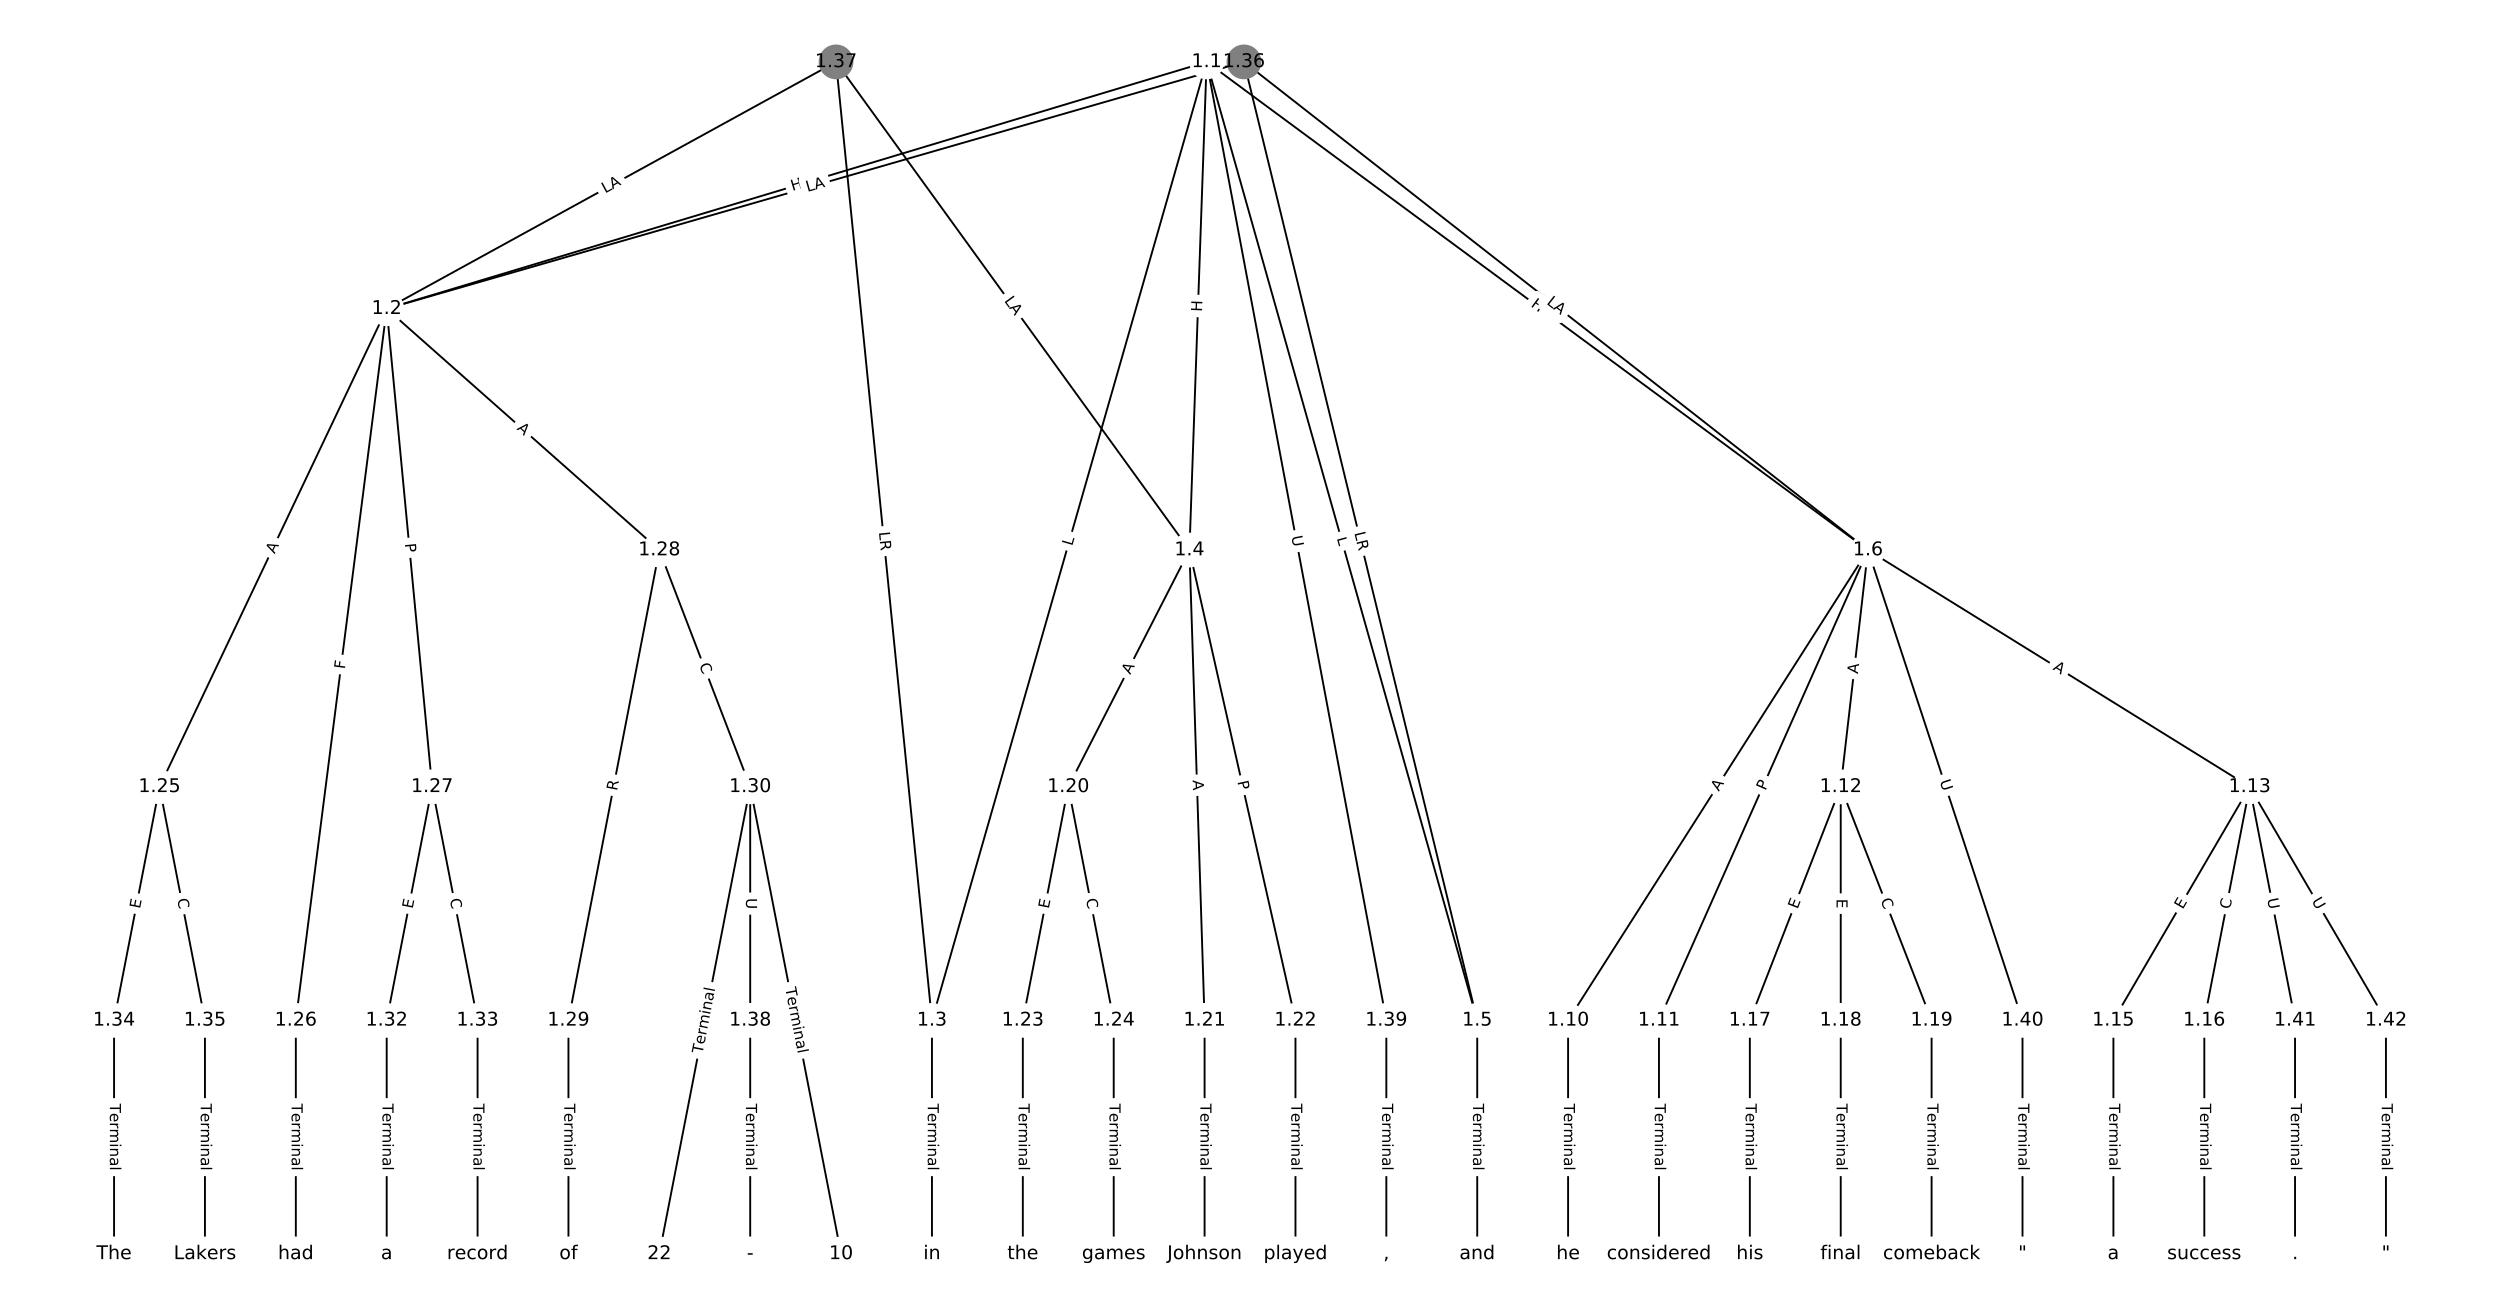 <?xml version="1.0" encoding="UTF-8"?>
<!DOCTYPE svg  PUBLIC '-//W3C//DTD SVG 1.1//EN'  'http://www.w3.org/Graphics/SVG/1.1/DTD/svg11.dtd'>
<svg width="1317.3pt" height="693.33pt" version="1.1" viewBox="0 0 1317.3 693.33" xmlns="http://www.w3.org/2000/svg" xmlns:xlink="http://www.w3.org/1999/xlink">
<defs>
<style type="text/css">*{stroke-linecap:butt;stroke-linejoin:round;white-space:pre;}</style>
</defs>
<path d="m0 693.33h1317.3v-693.33h-1317.3z" fill="#fff"/>
<g fill="none" stroke="#000">
<path d="m635.79 32.622-432.03 130.06" clip-path="url(#a)"/>
<path d="m635.79 32.622-144.72 505.04" clip-path="url(#a)"/>
<path d="m635.79 32.622-9.045 257.23" clip-path="url(#a)"/>
<path d="m635.79 32.622 142.59 505.04" clip-path="url(#a)"/>
<path d="m635.79 32.622 348.5 257.23" clip-path="url(#a)"/>
<path d="m635.79 32.622 94.706 505.04" clip-path="url(#a)"/>
<path d="m203.76 162.68-119.71 251.93" clip-path="url(#a)"/>
<path d="m203.76 162.68-47.885 374.98" clip-path="url(#a)"/>
<path d="m203.76 162.68 23.942 251.93" clip-path="url(#a)"/>
<path d="m203.76 162.68 143.65 127.16" clip-path="url(#a)"/>
<path d="m491.07 537.66v123.05" clip-path="url(#a)"/>
<path d="m626.74 289.85-63.847 124.76" clip-path="url(#a)"/>
<path d="m626.74 289.85 7.981 247.81" clip-path="url(#a)"/>
<path d="m626.74 289.85 55.866 247.81" clip-path="url(#a)"/>
<path d="m778.38 537.66v123.05" clip-path="url(#a)"/>
<path d="m984.28 289.85-158.02 247.81" clip-path="url(#a)"/>
<path d="m984.28 289.85-110.14 247.81" clip-path="url(#a)"/>
<path d="m984.28 289.85-14.365 124.76" clip-path="url(#a)"/>
<path d="m984.28 289.85 201.12 124.76" clip-path="url(#a)"/>
<path d="m984.28 289.85 81.404 247.81" clip-path="url(#a)"/>
<path d="m826.26 537.66v123.05" clip-path="url(#a)"/>
<path d="m874.15 537.66v123.05" clip-path="url(#a)"/>
<path d="m969.92 414.61-47.885 123.05" clip-path="url(#a)"/>
<path d="m969.92 414.61v123.05" clip-path="url(#a)"/>
<path d="m969.92 414.61 47.885 123.05" clip-path="url(#a)"/>
<path d="m1185.4 414.61-71.827 123.05" clip-path="url(#a)"/>
<path d="m1185.4 414.61-23.942 123.05" clip-path="url(#a)"/>
<path d="m1185.4 414.61 23.942 123.05" clip-path="url(#a)"/>
<path d="m1185.4 414.61 71.827 123.05" clip-path="url(#a)"/>
<path d="m1113.6 537.66v123.05" clip-path="url(#a)"/>
<path d="m1161.5 537.66v123.05" clip-path="url(#a)"/>
<path d="m922.03 537.66v123.05" clip-path="url(#a)"/>
<path d="m969.92 537.66v123.05" clip-path="url(#a)"/>
<path d="m1017.8 537.66v123.05" clip-path="url(#a)"/>
<path d="m562.9 414.61-23.942 123.05" clip-path="url(#a)"/>
<path d="m562.9 414.61 23.942 123.05" clip-path="url(#a)"/>
<path d="m634.72 537.66v123.05" clip-path="url(#a)"/>
<path d="m682.61 537.66v123.05" clip-path="url(#a)"/>
<path d="m538.95 537.66v123.05" clip-path="url(#a)"/>
<path d="m586.84 537.66v123.05" clip-path="url(#a)"/>
<path d="m84.048 414.61-23.942 123.05" clip-path="url(#a)"/>
<path d="m84.048 414.61 23.942 123.05" clip-path="url(#a)"/>
<path d="m155.88 537.66v123.05" clip-path="url(#a)"/>
<path d="m227.7 414.61-23.942 123.05" clip-path="url(#a)"/>
<path d="m227.7 414.61 23.942 123.05" clip-path="url(#a)"/>
<path d="m347.41 289.85-47.885 247.81" clip-path="url(#a)"/>
<path d="m347.41 289.85 47.885 124.76" clip-path="url(#a)"/>
<path d="m299.53 537.66v123.05" clip-path="url(#a)"/>
<path d="m395.3 414.61-47.885 246.1" clip-path="url(#a)"/>
<path d="m395.3 414.61 47.885 246.1" clip-path="url(#a)"/>
<path d="m395.3 414.61v123.05" clip-path="url(#a)"/>
<path d="m203.76 537.66v123.05" clip-path="url(#a)"/>
<path d="m251.65 537.66v123.05" clip-path="url(#a)"/>
<path d="m60.105 537.66v123.05" clip-path="url(#a)"/>
<path d="m107.99 537.66v123.05" clip-path="url(#a)"/>
<path d="m655.47 32.622-451.71 130.06" clip-path="url(#a)"/>
<path d="m655.47 32.622 122.9 505.04" clip-path="url(#a)"/>
<path d="m655.47 32.622 328.81 257.23" clip-path="url(#a)"/>
<path d="m440.52 32.622-236.76 130.06" clip-path="url(#a)"/>
<path d="m440.52 32.622 50.545 505.04" clip-path="url(#a)"/>
<path d="m440.52 32.622 186.22 257.23" clip-path="url(#a)"/>
<path d="m395.3 537.66v123.05" clip-path="url(#a)"/>
<path d="m730.49 537.66v123.05" clip-path="url(#a)"/>
<path d="m1065.7 537.66v123.05" clip-path="url(#a)"/>
<path d="m1209.3 537.66v123.05" clip-path="url(#a)"/>
<path d="m1257.2 537.66v123.05" clip-path="url(#a)"/>
</g>
<path d="m418.7 104.53 5.761-1.734q2.298-0.692 1.606-2.99l-2.232-7.414q-0.692-2.298-2.99-1.606l-5.761 1.734q-2.298 0.692-1.606 2.99l2.232 7.414q0.692 2.298 2.99 1.606z" clip-path="url(#a)" fill="#fff" stroke="#fff"/>
<g clip-path="url(#a)">
<defs>
<path id="ae" d="m9.812 72.906h9.859v-29.891h35.844v29.891h9.859v-72.906h-9.859v34.719h-35.844v-34.719h-9.859z"/>
</defs>
<g transform="translate(417.53 100.63) rotate(-16.754) scale(.08 -.08)">
<use xlink:href="#ae"/>
</g>
</g>
<path d="m568.84 289.01 1.228-4.285q0.661-2.307-1.646-2.968l-7.443-2.133q-2.307-0.661-2.968 1.646l-1.228 4.285q-0.661 2.307 1.646 2.968l7.443 2.133q2.307 0.661 2.968-1.646z" clip-path="url(#a)" fill="#fff" stroke="#fff"/>
<g clip-path="url(#a)">
<defs>
<path id="p" d="m9.812 72.906h9.859v-64.609h35.5v-8.297h-45.359z"/>
</defs>
<g transform="translate(564.94 287.89) rotate(-74.01) scale(.08 -.08)">
<use xlink:href="#p"/>
</g>
</g>
<path d="m637.43 164.46 0.211-6.013q0.084-2.398-2.314-2.483l-7.738-0.272q-2.398-0.084-2.483 2.314l-0.211 6.013q-0.084 2.398 2.314 2.483l7.738 0.272q2.398 0.084 2.483-2.314z" clip-path="url(#a)" fill="#fff" stroke="#fff"/>
<g clip-path="url(#a)">
<g transform="translate(633.37 164.32) rotate(-87.986) scale(.08 -.08)">
<use xlink:href="#ae"/>
</g>
</g>
<path d="m700.44 284.7 1.211 4.29q0.652 2.31 2.962 1.658l7.451-2.104q2.31-0.652 1.658-2.962l-1.211-4.29q-0.652-2.31-2.962-1.658l-7.451 2.104q-2.31 0.652-1.658 2.962z" clip-path="url(#a)" fill="#fff" stroke="#fff"/>
<g clip-path="url(#a)">
<g transform="translate(704.35 283.6) rotate(74.234) scale(.08 -.08)">
<use xlink:href="#p"/>
</g>
</g>
<path d="m803.89 164.49 4.84 3.573q1.931 1.425 3.356-0.506l4.598-6.229q1.425-1.931-0.506-3.356l-4.84-3.573q-1.931-1.425-3.356 0.506l-4.598 6.229q-1.425 1.931 0.506 3.356z" clip-path="url(#a)" fill="#fff" stroke="#fff"/>
<g clip-path="url(#a)">
<g transform="translate(806.3 161.22) rotate(36.431) scale(.08 -.08)">
<use xlink:href="#ae"/>
</g>
</g>
<path d="m676.44 283.42 1.079 5.755q0.442 2.359 2.801 1.917l7.61-1.427q2.359-0.442 1.917-2.801l-1.079-5.755q-0.442-2.359-2.801-1.917l-7.61 1.427q-2.359 0.442-1.917 2.801z" clip-path="url(#a)" fill="#fff" stroke="#fff"/>
<g clip-path="url(#a)">
<defs>
<path id="y" d="m8.688 72.906h9.922v-44.297q0-11.719 4.234-16.875 4.25-5.141 13.781-5.141 9.469 0 13.719 5.141 4.25 5.156 4.25 16.875v44.297h9.906v-45.516q0-14.25-7.062-21.531-7.047-7.281-20.812-7.281-13.828 0-20.891 7.281-7.047 7.281-7.047 21.531z"/>
</defs>
<g transform="translate(680.43 282.67) rotate(79.379) scale(.08 -.08)">
<use xlink:href="#y"/>
</g>
</g>
<path d="m148.39 293.81 2.349-4.943q1.03-2.168-1.138-3.198l-6.993-3.323q-2.168-1.03-3.198 1.138l-2.349 4.943q-1.03 2.168 1.138 3.198l6.993 3.323q2.168 1.03 3.198-1.138z" clip-path="url(#a)" fill="#fff" stroke="#fff"/>
<g clip-path="url(#a)">
<defs>
<path id="o" d="m34.188 63.188-13.391-36.281h26.812zm-5.578 9.719h11.188l27.781-72.906h-10.25l-6.641 18.703h-32.859l-6.641-18.703h-10.406z"/>
</defs>
<g transform="translate(144.72 292.07) rotate(-64.584) scale(.08 -.08)">
<use xlink:href="#o"/>
</g>
</g>
<path d="m185.75 353.25 0.583-4.564q0.304-2.381-2.077-2.685l-7.68-0.981q-2.381-0.304-2.685 2.077l-0.583 4.564q-0.304 2.381 2.077 2.685l7.68 0.981q2.381 0.304 2.685-2.077z" clip-path="url(#a)" fill="#fff" stroke="#fff"/>
<g clip-path="url(#a)">
<defs>
<path id="an" d="m9.812 72.906h41.891v-8.312h-32.031v-21.484h28.906v-8.297h-28.906v-34.812h-9.859z"/>
</defs>
<g transform="translate(181.72 352.73) rotate(-82.723) scale(.08 -.08)">
<use xlink:href="#an"/>
</g>
</g>
<path d="m209.26 286.84 0.456 4.802q0.227 2.389 2.616 2.162l7.708-0.733q2.389-0.227 2.162-2.616l-0.456-4.802q-0.227-2.389-2.616-2.162l-7.708 0.733q-2.389 0.227-2.162 2.616z" clip-path="url(#a)" fill="#fff" stroke="#fff"/>
<g clip-path="url(#a)">
<defs>
<path id="ad" d="m19.672 64.797v-27.391h12.406q6.891 0 10.641 3.562 3.766 3.562 3.766 10.156 0 6.547-3.766 10.109-3.75 3.562-10.641 3.562zm-9.859 8.109h22.266q12.266 0 18.531-5.547 6.281-5.547 6.281-16.234 0-10.797-6.281-16.312-6.266-5.516-18.531-5.516h-12.406v-29.297h-9.859z"/>
</defs>
<g transform="translate(213.31 286.46) rotate(84.571) scale(.08 -.08)">
<use xlink:href="#ad"/>
</g>
</g>
<path d="m269.38 229.15 4.098 3.627q1.797 1.591 3.388-0.206l5.132-5.797q1.591-1.797-0.206-3.388l-4.098-3.627q-1.797-1.591-3.388 0.206l-5.132 5.797q-1.591 1.797 0.206 3.388z" clip-path="url(#a)" fill="#fff" stroke="#fff"/>
<g clip-path="url(#a)">
<g transform="translate(272.08 226.11) rotate(41.516) scale(.08 -.08)">
<use xlink:href="#o"/>
</g>
</g>
<path d="m484.8 581.54v35.285q0 2.4 2.4 2.4h7.742q2.4 0 2.4-2.4v-35.285q0-2.4-2.4-2.4h-7.742q-2.4 0-2.4 2.4z" clip-path="url(#a)" fill="#fff" stroke="#fff"/>
<g clip-path="url(#a)">
<defs>
<path id="l" d="m-0.297 72.906h61.672v-8.312h-25.875v-64.594h-9.906v64.594h-25.891z"/>
<path id="e" d="m56.203 29.594v-4.391h-41.312q0.594-9.281 5.594-14.141t13.938-4.859q5.172 0 10.031 1.266t9.656 3.812v-8.5q-4.844-2.047-9.922-3.125t-10.297-1.078q-13.094 0-20.734 7.609-7.641 7.625-7.641 20.625 0 13.422 7.25 21.297 7.25 7.891 19.562 7.891 11.031 0 17.453-7.109 6.422-7.094 6.422-19.297zm-8.984 2.641q-0.094 7.359-4.125 11.75-4.031 4.406-10.672 4.406-7.516 0-12.031-4.25t-5.203-11.969z"/>
<path id="h" d="m41.109 46.297q-1.516 0.875-3.297 1.281-1.781 0.422-3.922 0.422-7.625 0-11.703-4.953t-4.078-14.234v-28.812h-9.031v54.688h9.031v-8.5q2.844 4.984 7.375 7.391 4.547 2.422 11.047 2.422 0.922 0 2.047-0.125 1.125-0.109 2.484-0.359z"/>
<path id="j" d="m52 44.188q3.375 6.062 8.062 8.938t11.031 2.875q8.547 0 13.188-5.984 4.641-5.969 4.641-17v-33.016h-9.031v32.719q0 7.859-2.797 11.656-2.781 3.812-8.484 3.812-6.984 0-11.047-4.641-4.047-4.625-4.047-12.641v-30.906h-9.031v32.719q0 7.906-2.781 11.688t-8.594 3.781q-6.891 0-10.953-4.656-4.047-4.656-4.047-12.625v-30.906h-9.031v54.688h9.031v-8.5q3.078 5.031 7.375 7.422t10.203 2.391q5.969 0 10.141-3.031 4.172-3.016 6.172-8.781z"/>
<path id="i" d="m9.422 54.688h8.984v-54.688h-8.984zm0 21.297h8.984v-11.391h-8.984z"/>
<path id="g" d="m54.891 33.016v-33.016h-8.984v32.719q0 7.766-3.031 11.609-3.031 3.859-9.078 3.859-7.281 0-11.484-4.641-4.203-4.625-4.203-12.641v-30.906h-9.031v54.688h9.031v-8.5q3.234 4.938 7.594 7.375 4.375 2.438 10.094 2.438 9.422 0 14.25-5.828 4.844-5.828 4.844-17.156z"/>
<path id="f" d="m34.281 27.484q-10.891 0-15.094-2.484t-4.203-8.5q0-4.781 3.156-7.594 3.156-2.797 8.562-2.797 7.484 0 12 5.297t4.516 14.078v2zm17.922 3.719v-31.203h-8.984v8.297q-3.078-4.969-7.672-7.344t-11.234-2.375q-8.391 0-13.359 4.719-4.953 4.719-4.953 12.625 0 9.219 6.172 13.906 6.188 4.688 18.438 4.688h12.609v0.891q0 6.203-4.078 9.594t-11.453 3.391q-4.688 0-9.141-1.125-4.438-1.125-8.531-3.375v8.312q4.922 1.906 9.562 2.844 4.641 0.953 9.031 0.953 11.875 0 17.734-6.156 5.859-6.141 5.859-18.641z"/>
<path id="k" d="m9.422 75.984h8.984v-75.984h-8.984z"/>
</defs>
<g transform="translate(488.86 581.54) rotate(90) scale(.08 -.08)">
<use xlink:href="#l"/>
<use x="60.818" xlink:href="#e"/>
<use x="122.342" xlink:href="#h"/>
<use x="163.439" xlink:href="#j"/>
<use x="260.852" xlink:href="#i"/>
<use x="288.635" xlink:href="#g"/>
<use x="352.014" xlink:href="#f"/>
<use x="413.293" xlink:href="#k"/>
</g>
</g>
<path d="m599.16 357.52 2.493-4.872q1.093-2.136-1.043-3.23l-6.892-3.527q-2.136-1.093-3.23 1.043l-2.493 4.872q-1.093 2.136 1.043 3.23l6.892 3.527q2.136 1.093 3.23-1.043z" clip-path="url(#a)" fill="#fff" stroke="#fff"/>
<g clip-path="url(#a)">
<g transform="translate(595.54 355.67) rotate(-62.899) scale(.08 -.08)">
<use xlink:href="#o"/>
</g>
</g>
<path d="m624.38 411.22 0.176 5.47q0.077 2.399 2.476 2.321l7.739-0.249q2.399-0.077 2.321-2.476l-0.176-5.47q-0.077-2.399-2.476-2.321l-7.739 0.249q-2.399 0.077-2.321 2.476z" clip-path="url(#a)" fill="#fff" stroke="#fff"/>
<g clip-path="url(#a)">
<g transform="translate(628.44 411.09) rotate(88.155) scale(.08 -.08)">
<use xlink:href="#o"/>
</g>
</g>
<path d="m648.03 412.78 1.061 4.706q0.528 2.341 2.869 1.813l7.553-1.703q2.341-0.528 1.813-2.869l-1.061-4.706q-0.528-2.341-2.869-1.813l-7.553 1.703q-2.341 0.528-1.813 2.869z" clip-path="url(#a)" fill="#fff" stroke="#fff"/>
<g clip-path="url(#a)">
<g transform="translate(651.99 411.89) rotate(77.296) scale(.08 -.08)">
<use xlink:href="#ad"/>
</g>
</g>
<path d="m772.11 581.54v35.285q0 2.4 2.4 2.4h7.742q2.4 0 2.4-2.4v-35.285q0-2.4-2.4-2.4h-7.742q-2.4 0-2.4 2.4z" clip-path="url(#a)" fill="#fff" stroke="#fff"/>
<g clip-path="url(#a)">
<g transform="translate(776.17 581.54) rotate(90) scale(.08 -.08)">
<use xlink:href="#l"/>
<use x="60.818" xlink:href="#e"/>
<use x="122.342" xlink:href="#h"/>
<use x="163.439" xlink:href="#j"/>
<use x="260.852" xlink:href="#i"/>
<use x="288.635" xlink:href="#g"/>
<use x="352.014" xlink:href="#f"/>
<use x="413.293" xlink:href="#k"/>
</g>
</g>
<path d="m909.09 419.43 2.942-4.614q1.29-2.024-0.733-3.314l-6.528-4.163q-2.024-1.29-3.314 0.733l-2.942 4.614q-1.29 2.024 0.733 3.314l6.528 4.163q2.024 1.29 3.314-0.733z" clip-path="url(#a)" fill="#fff" stroke="#fff"/>
<g clip-path="url(#a)">
<g transform="translate(905.66 417.25) rotate(-57.476) scale(.08 -.08)">
<use xlink:href="#o"/>
</g>
</g>
<path d="m933.97 418.51 1.959-4.408q0.975-2.193-1.218-3.168l-7.075-3.144q-2.193-0.975-3.168 1.218l-1.959 4.408q-0.975 2.193 1.218 3.168l7.075 3.144q2.193 0.975 3.168-1.218z" clip-path="url(#a)" fill="#fff" stroke="#fff"/>
<g clip-path="url(#a)">
<g transform="translate(930.25 416.86) rotate(-66.038) scale(.08 -.08)">
<use xlink:href="#ad"/>
</g>
</g>
<path d="m983.02 355.67 0.626-5.437q0.275-2.384-2.11-2.659l-7.692-0.886q-2.384-0.275-2.659 2.11l-0.626 5.437q-0.275 2.384 2.11 2.659l7.692 0.886q2.384 0.275 2.659-2.11z" clip-path="url(#a)" fill="#fff" stroke="#fff"/>
<g clip-path="url(#a)">
<g transform="translate(978.98 355.2) rotate(-83.432) scale(.08 -.08)">
<use xlink:href="#o"/>
</g>
</g>
<path d="m1079.2 356.12 4.65 2.885q2.039 1.265 3.305-0.774l4.082-6.579q1.265-2.039-0.774-3.305l-4.65-2.885q-2.039-1.265-3.305 0.774l-4.082 6.579q-1.265 2.039 0.774 3.305z" clip-path="url(#a)" fill="#fff" stroke="#fff"/>
<g clip-path="url(#a)">
<g transform="translate(1081.4 352.66) rotate(31.813) scale(.08 -.08)">
<use xlink:href="#o"/>
</g>
</g>
<path d="m1018.1 412.93 1.827 5.563q0.749 2.28 3.029 1.531l7.356-2.416q2.28-0.749 1.531-3.029l-1.827-5.563q-0.749-2.28-3.029-1.531l-7.356 2.416q-2.28 0.749-1.531 3.029z" clip-path="url(#a)" fill="#fff" stroke="#fff"/>
<g clip-path="url(#a)">
<g transform="translate(1022 411.66) rotate(71.815) scale(.08 -.08)">
<use xlink:href="#y"/>
</g>
</g>
<path d="m819.99 581.54v35.285q0 2.4 2.4 2.4h7.742q2.4 0 2.4-2.4v-35.285q0-2.4-2.4-2.4h-7.742q-2.4 0-2.4 2.4z" clip-path="url(#a)" fill="#fff" stroke="#fff"/>
<g clip-path="url(#a)">
<g transform="translate(824.06 581.54) rotate(90) scale(.08 -.08)">
<use xlink:href="#l"/>
<use x="60.818" xlink:href="#e"/>
<use x="122.342" xlink:href="#h"/>
<use x="163.439" xlink:href="#j"/>
<use x="260.852" xlink:href="#i"/>
<use x="288.635" xlink:href="#g"/>
<use x="352.014" xlink:href="#f"/>
<use x="413.293" xlink:href="#k"/>
</g>
</g>
<path d="m867.88 581.54v35.285q0 2.4 2.4 2.4h7.742q2.4 0 2.4-2.4v-35.285q0-2.4-2.4-2.4h-7.742q-2.4 0-2.4 2.4z" clip-path="url(#a)" fill="#fff" stroke="#fff"/>
<g clip-path="url(#a)">
<g transform="translate(871.94 581.54) rotate(90) scale(.08 -.08)">
<use xlink:href="#l"/>
<use x="60.818" xlink:href="#e"/>
<use x="122.342" xlink:href="#h"/>
<use x="163.439" xlink:href="#j"/>
<use x="260.852" xlink:href="#i"/>
<use x="288.635" xlink:href="#g"/>
<use x="352.014" xlink:href="#f"/>
<use x="413.293" xlink:href="#k"/>
</g>
</g>
<path d="m950.9 480.77 1.833-4.711q0.87-2.237-1.366-3.107l-7.215-2.808q-2.237-0.87-3.107 1.366l-1.833 4.711q-0.87 2.237 1.366 3.107l7.215 2.808q2.237 0.87 3.107-1.366z" clip-path="url(#a)" fill="#fff" stroke="#fff"/>
<g clip-path="url(#a)">
<defs>
<path id="s" d="m9.812 72.906h46.094v-8.312h-36.234v-21.578h34.719v-8.297h-34.719v-26.422h37.109v-8.297h-46.969z"/>
</defs>
<g transform="translate(947.12 479.29) rotate(-68.737) scale(.08 -.08)">
<use xlink:href="#s"/>
</g>
</g>
<path d="m963.65 473.61v5.055q0 2.4 2.4 2.4h7.742q2.4 0 2.4-2.4v-5.055q0-2.4-2.4-2.4h-7.742q-2.4 0-2.4 2.4z" clip-path="url(#a)" fill="#fff" stroke="#fff"/>
<g clip-path="url(#a)">
<g transform="translate(967.71 473.61) rotate(90) scale(.08 -.08)">
<use xlink:href="#s"/>
</g>
</g>
<path d="m987 475.81 2.026 5.206q0.87 2.237 3.107 1.366l7.215-2.808q2.237-0.87 1.366-3.107l-2.026-5.206q-0.87-2.237-3.107-1.366l-7.215 2.808q-2.237 0.87-1.366 3.107z" clip-path="url(#a)" fill="#fff" stroke="#fff"/>
<g clip-path="url(#a)">
<defs>
<path id="t" d="m64.406 67.281v-10.391q-4.984 4.641-10.625 6.922-5.641 2.297-11.984 2.297-12.5 0-19.141-7.641t-6.641-22.094q0-14.406 6.641-22.047t19.141-7.641q6.344 0 11.984 2.297t10.625 6.938v-10.312q-5.172-3.516-10.969-5.281-5.781-1.75-12.219-1.75-16.562 0-26.094 10.125-9.516 10.141-9.516 27.672 0 17.578 9.516 27.703 9.531 10.141 26.094 10.141 6.531 0 12.312-1.734 5.797-1.734 10.875-5.203z"/>
</defs>
<g transform="translate(990.79 474.33) rotate(68.737) scale(.08 -.08)">
<use xlink:href="#t"/>
</g>
</g>
<path d="m1153.6 481.48 2.548-4.366q1.21-2.073-0.863-3.283l-6.687-3.903q-2.073-1.21-3.283 0.863l-2.548 4.366q-1.21 2.073 0.863 3.283l6.687 3.903q2.073 1.21 3.283-0.863z" clip-path="url(#a)" fill="#fff" stroke="#fff"/>
<g clip-path="url(#a)">
<g transform="translate(1150.1 479.43) rotate(-59.727) scale(.08 -.08)">
<use xlink:href="#s"/>
</g>
</g>
<path d="m1179.1 480.08 1.067-5.483q0.458-2.356-1.897-2.814l-7.6-1.479q-2.356-0.458-2.814 1.897l-1.067 5.483q-0.458 2.356 1.897 2.814l7.6 1.479q2.356 0.458 2.814-1.897z" clip-path="url(#a)" fill="#fff" stroke="#fff"/>
<g clip-path="url(#a)">
<g transform="translate(1175.1 479.3) rotate(-78.989) scale(.08 -.08)">
<use xlink:href="#t"/>
</g>
</g>
<path d="m1190.7 474.46 1.118 5.747q0.458 2.356 2.814 1.897l7.6-1.479q2.356-0.458 1.897-2.814l-1.118-5.747q-0.458-2.356-2.814-1.897l-7.6 1.479q-2.356 0.458-1.897 2.814z" clip-path="url(#a)" fill="#fff" stroke="#fff"/>
<g clip-path="url(#a)">
<g transform="translate(1194.6 473.68) rotate(78.989) scale(.08 -.08)">
<use xlink:href="#y"/>
</g>
</g>
<path d="m1214.4 476.77 2.952 5.057q1.21 2.073 3.283 0.863l6.687-3.903q2.073-1.21 0.863-3.283l-2.952-5.057q-1.21-2.073-3.283-0.863l-6.687 3.903q-2.073 1.21-0.863 3.283z" clip-path="url(#a)" fill="#fff" stroke="#fff"/>
<g clip-path="url(#a)">
<g transform="translate(1217.9 474.72) rotate(59.727) scale(.08 -.08)">
<use xlink:href="#y"/>
</g>
</g>
<path d="m1107.3 581.54v35.285q0 2.4 2.4 2.4h7.742q2.4 0 2.4-2.4v-35.285q0-2.4-2.4-2.4h-7.742q-2.4 0-2.4 2.4z" clip-path="url(#a)" fill="#fff" stroke="#fff"/>
<g clip-path="url(#a)">
<g transform="translate(1111.4 581.54) rotate(90) scale(.08 -.08)">
<use xlink:href="#l"/>
<use x="60.818" xlink:href="#e"/>
<use x="122.342" xlink:href="#h"/>
<use x="163.439" xlink:href="#j"/>
<use x="260.852" xlink:href="#i"/>
<use x="288.635" xlink:href="#g"/>
<use x="352.014" xlink:href="#f"/>
<use x="413.293" xlink:href="#k"/>
</g>
</g>
<path d="m1155.2 581.54v35.285q0 2.4 2.4 2.4h7.742q2.4 0 2.4-2.4v-35.285q0-2.4-2.4-2.4h-7.742q-2.4 0-2.4 2.4z" clip-path="url(#a)" fill="#fff" stroke="#fff"/>
<g clip-path="url(#a)">
<g transform="translate(1159.3 581.54) rotate(90) scale(.08 -.08)">
<use xlink:href="#l"/>
<use x="60.818" xlink:href="#e"/>
<use x="122.342" xlink:href="#h"/>
<use x="163.439" xlink:href="#j"/>
<use x="260.852" xlink:href="#i"/>
<use x="288.635" xlink:href="#g"/>
<use x="352.014" xlink:href="#f"/>
<use x="413.293" xlink:href="#k"/>
</g>
</g>
<path d="m915.76 581.54v35.285q0 2.4 2.4 2.4h7.742q2.4 0 2.4-2.4v-35.285q0-2.4-2.4-2.4h-7.742q-2.4 0-2.4 2.4z" clip-path="url(#a)" fill="#fff" stroke="#fff"/>
<g clip-path="url(#a)">
<g transform="translate(919.83 581.54) rotate(90) scale(.08 -.08)">
<use xlink:href="#l"/>
<use x="60.818" xlink:href="#e"/>
<use x="122.342" xlink:href="#h"/>
<use x="163.439" xlink:href="#j"/>
<use x="260.852" xlink:href="#i"/>
<use x="288.635" xlink:href="#g"/>
<use x="352.014" xlink:href="#f"/>
<use x="413.293" xlink:href="#k"/>
</g>
</g>
<path d="m963.65 581.54v35.285q0 2.4 2.4 2.4h7.742q2.4 0 2.4-2.4v-35.285q0-2.4-2.4-2.4h-7.742q-2.4 0-2.4 2.4z" clip-path="url(#a)" fill="#fff" stroke="#fff"/>
<g clip-path="url(#a)">
<g transform="translate(967.71 581.54) rotate(90) scale(.08 -.08)">
<use xlink:href="#l"/>
<use x="60.818" xlink:href="#e"/>
<use x="122.342" xlink:href="#h"/>
<use x="163.439" xlink:href="#j"/>
<use x="260.852" xlink:href="#i"/>
<use x="288.635" xlink:href="#g"/>
<use x="352.014" xlink:href="#f"/>
<use x="413.293" xlink:href="#k"/>
</g>
</g>
<path d="m1011.5 581.54v35.285q0 2.4 2.4 2.4h7.742q2.4 0 2.4-2.4v-35.285q0-2.4-2.4-2.4h-7.742q-2.4 0-2.4 2.4z" clip-path="url(#a)" fill="#fff" stroke="#fff"/>
<g clip-path="url(#a)">
<g transform="translate(1015.6 581.54) rotate(90) scale(.08 -.08)">
<use xlink:href="#l"/>
<use x="60.818" xlink:href="#e"/>
<use x="122.342" xlink:href="#h"/>
<use x="163.439" xlink:href="#j"/>
<use x="260.852" xlink:href="#i"/>
<use x="288.635" xlink:href="#g"/>
<use x="352.014" xlink:href="#f"/>
<use x="413.293" xlink:href="#k"/>
</g>
</g>
<path d="m556.6 479.81 0.965-4.962q0.458-2.356-1.897-2.814l-7.6-1.479q-2.356-0.458-2.814 1.897l-0.965 4.962q-0.458 2.356 1.897 2.814l7.6 1.479q2.356 0.458 2.814-1.897z" clip-path="url(#a)" fill="#fff" stroke="#fff"/>
<g clip-path="url(#a)">
<g transform="translate(552.61 479.04) rotate(-78.989) scale(.08 -.08)">
<use xlink:href="#s"/>
</g>
</g>
<path d="m568.18 474.59 1.067 5.483q0.458 2.356 2.814 1.897l7.6-1.479q2.356-0.458 1.897-2.814l-1.067-5.483q-0.458-2.356-2.814-1.897l-7.6 1.479q-2.356 0.458-1.897 2.814z" clip-path="url(#a)" fill="#fff" stroke="#fff"/>
<g clip-path="url(#a)">
<g transform="translate(572.17 473.82) rotate(78.989) scale(.08 -.08)">
<use xlink:href="#t"/>
</g>
</g>
<path d="m628.45 581.54v35.285q0 2.4 2.4 2.4h7.742q2.4 0 2.4-2.4v-35.285q0-2.4-2.4-2.4h-7.742q-2.4 0-2.4 2.4z" clip-path="url(#a)" fill="#fff" stroke="#fff"/>
<g clip-path="url(#a)">
<g transform="translate(632.52 581.54) rotate(90) scale(.08 -.08)">
<use xlink:href="#l"/>
<use x="60.818" xlink:href="#e"/>
<use x="122.342" xlink:href="#h"/>
<use x="163.439" xlink:href="#j"/>
<use x="260.852" xlink:href="#i"/>
<use x="288.635" xlink:href="#g"/>
<use x="352.014" xlink:href="#f"/>
<use x="413.293" xlink:href="#k"/>
</g>
</g>
<path d="m676.34 581.54v35.285q0 2.4 2.4 2.4h7.742q2.4 0 2.4-2.4v-35.285q0-2.4-2.4-2.4h-7.742q-2.4 0-2.4 2.4z" clip-path="url(#a)" fill="#fff" stroke="#fff"/>
<g clip-path="url(#a)">
<g transform="translate(680.4 581.54) rotate(90) scale(.08 -.08)">
<use xlink:href="#l"/>
<use x="60.818" xlink:href="#e"/>
<use x="122.342" xlink:href="#h"/>
<use x="163.439" xlink:href="#j"/>
<use x="260.852" xlink:href="#i"/>
<use x="288.635" xlink:href="#g"/>
<use x="352.014" xlink:href="#f"/>
<use x="413.293" xlink:href="#k"/>
</g>
</g>
<path d="m532.68 581.54v35.285q0 2.4 2.4 2.4h7.742q2.4 0 2.4-2.4v-35.285q0-2.4-2.4-2.4h-7.742q-2.4 0-2.4 2.4z" clip-path="url(#a)" fill="#fff" stroke="#fff"/>
<g clip-path="url(#a)">
<g transform="translate(536.75 581.54) rotate(90) scale(.08 -.08)">
<use xlink:href="#l"/>
<use x="60.818" xlink:href="#e"/>
<use x="122.342" xlink:href="#h"/>
<use x="163.439" xlink:href="#j"/>
<use x="260.852" xlink:href="#i"/>
<use x="288.635" xlink:href="#g"/>
<use x="352.014" xlink:href="#f"/>
<use x="413.293" xlink:href="#k"/>
</g>
</g>
<path d="m580.57 581.54v35.285q0 2.4 2.4 2.4h7.742q2.4 0 2.4-2.4v-35.285q0-2.4-2.4-2.4h-7.742q-2.4 0-2.4 2.4z" clip-path="url(#a)" fill="#fff" stroke="#fff"/>
<g clip-path="url(#a)">
<g transform="translate(584.63 581.54) rotate(90) scale(.08 -.08)">
<use xlink:href="#l"/>
<use x="60.818" xlink:href="#e"/>
<use x="122.342" xlink:href="#h"/>
<use x="163.439" xlink:href="#j"/>
<use x="260.852" xlink:href="#i"/>
<use x="288.635" xlink:href="#g"/>
<use x="352.014" xlink:href="#f"/>
<use x="413.293" xlink:href="#k"/>
</g>
</g>
<path d="m77.75 479.81 0.965-4.962q0.458-2.356-1.897-2.814l-7.6-1.479q-2.356-0.458-2.814 1.897l-0.965 4.962q-0.458 2.356 1.897 2.814l7.6 1.479q2.356 0.458 2.814-1.897z" clip-path="url(#a)" fill="#fff" stroke="#fff"/>
<g clip-path="url(#a)">
<g transform="translate(73.761 479.04) rotate(-78.989) scale(.08 -.08)">
<use xlink:href="#s"/>
</g>
</g>
<path d="m89.33 474.59 1.067 5.483q0.458 2.356 2.814 1.897l7.6-1.479q2.356-0.458 1.897-2.814l-1.067-5.483q-0.458-2.356-2.814-1.897l-7.6 1.479q-2.356 0.458-1.897 2.814z" clip-path="url(#a)" fill="#fff" stroke="#fff"/>
<g clip-path="url(#a)">
<g transform="translate(93.319 473.82) rotate(78.989) scale(.08 -.08)">
<use xlink:href="#t"/>
</g>
</g>
<path d="m149.6 581.54v35.285q0 2.4 2.4 2.4h7.742q2.4 0 2.4-2.4v-35.285q0-2.4-2.4-2.4h-7.742q-2.4 0-2.4 2.4z" clip-path="url(#a)" fill="#fff" stroke="#fff"/>
<g clip-path="url(#a)">
<g transform="translate(153.67 581.54) rotate(90) scale(.08 -.08)">
<use xlink:href="#l"/>
<use x="60.818" xlink:href="#e"/>
<use x="122.342" xlink:href="#h"/>
<use x="163.439" xlink:href="#j"/>
<use x="260.852" xlink:href="#i"/>
<use x="288.635" xlink:href="#g"/>
<use x="352.014" xlink:href="#f"/>
<use x="413.293" xlink:href="#k"/>
</g>
</g>
<path d="m221.4 479.81 0.965-4.962q0.458-2.356-1.897-2.814l-7.6-1.479q-2.356-0.458-2.814 1.897l-0.965 4.962q-0.458 2.356 1.897 2.814l7.6 1.479q2.356 0.458 2.814-1.897z" clip-path="url(#a)" fill="#fff" stroke="#fff"/>
<g clip-path="url(#a)">
<g transform="translate(217.42 479.04) rotate(-78.989) scale(.08 -.08)">
<use xlink:href="#s"/>
</g>
</g>
<path d="m232.98 474.59 1.067 5.483q0.458 2.356 2.814 1.897l7.6-1.479q2.356-0.458 1.897-2.814l-1.067-5.483q-0.458-2.356-2.814-1.897l-7.6 1.479q-2.356 0.458-1.897 2.814z" clip-path="url(#a)" fill="#fff" stroke="#fff"/>
<g clip-path="url(#a)">
<g transform="translate(236.97 473.82) rotate(78.989) scale(.08 -.08)">
<use xlink:href="#t"/>
</g>
</g>
<path d="m329.1 417.67 1.055-5.458q0.455-2.356-1.901-2.812l-7.602-1.469q-2.356-0.455-2.812 1.901l-1.055 5.458q-0.455 2.356 1.901 2.812l7.602 1.469q2.356 0.455 2.812-1.901z" clip-path="url(#a)" fill="#fff" stroke="#fff"/>
<g clip-path="url(#a)">
<defs>
<path id="ac" d="m44.391 34.188q3.172-1.078 6.172-4.594t6.031-9.672l10.016-19.922h-10.609l-9.312 18.703q-3.625 7.328-7.016 9.719t-9.25 2.391h-10.75v-30.812h-9.859v72.906h22.266q12.5 0 18.656-5.234 6.156-5.219 6.156-15.766 0-6.891-3.203-11.438-3.203-4.531-9.297-6.281zm-24.719 30.609v-25.875h12.406q7.125 0 10.766 3.297t3.641 9.688-3.641 9.641-10.766 3.25z"/>
</defs>
<g transform="translate(325.11 416.9) rotate(-79.064) scale(.08 -.08)">
<use xlink:href="#ac"/>
</g>
</g>
<path d="m364.5 351.87 2.002 5.215q0.86 2.241 3.101 1.381l7.228-2.774q2.241-0.86 1.381-3.101l-2.002-5.215q-0.86-2.241-3.101-1.381l-7.228 2.774q-2.241 0.86-1.381 3.101z" clip-path="url(#a)" fill="#fff" stroke="#fff"/>
<g clip-path="url(#a)">
<g transform="translate(368.3 350.41) rotate(69.003) scale(.08 -.08)">
<use xlink:href="#t"/>
</g>
</g>
<path d="m293.26 581.54v35.285q0 2.4 2.4 2.4h7.742q2.4 0 2.4-2.4v-35.285q0-2.4-2.4-2.4h-7.742q-2.4 0-2.4 2.4z" clip-path="url(#a)" fill="#fff" stroke="#fff"/>
<g clip-path="url(#a)">
<g transform="translate(297.32 581.54) rotate(90) scale(.08 -.08)">
<use xlink:href="#l"/>
<use x="60.818" xlink:href="#e"/>
<use x="122.342" xlink:href="#h"/>
<use x="163.439" xlink:href="#j"/>
<use x="260.852" xlink:href="#i"/>
<use x="288.635" xlink:href="#g"/>
<use x="352.014" xlink:href="#f"/>
<use x="413.293" xlink:href="#k"/>
</g>
</g>
<path d="m374.14 556.18 6.739-34.635q0.458-2.356-1.897-2.814l-7.6-1.479q-2.356-0.458-2.814 1.897l-6.739 34.635q-0.458 2.356 1.897 2.814l7.6 1.479q2.356 0.458 2.814-1.897z" clip-path="url(#a)" fill="#fff" stroke="#fff"/>
<g clip-path="url(#a)">
<g transform="translate(370.15 555.4) rotate(-78.989) scale(.08 -.08)">
<use xlink:href="#l"/>
<use x="60.818" xlink:href="#e"/>
<use x="122.342" xlink:href="#h"/>
<use x="163.439" xlink:href="#j"/>
<use x="260.852" xlink:href="#i"/>
<use x="288.635" xlink:href="#g"/>
<use x="352.014" xlink:href="#f"/>
<use x="413.293" xlink:href="#k"/>
</g>
</g>
<path d="m409.72 521.54 6.739 34.635q0.458 2.356 2.814 1.897l7.6-1.479q2.356-0.458 1.897-2.814l-6.739-34.635q-0.458-2.356-2.814-1.897l-7.6 1.479q-2.356 0.458-1.897 2.814z" clip-path="url(#a)" fill="#fff" stroke="#fff"/>
<g clip-path="url(#a)">
<g transform="translate(413.71 520.76) rotate(78.989) scale(.08 -.08)">
<use xlink:href="#l"/>
<use x="60.818" xlink:href="#e"/>
<use x="122.342" xlink:href="#h"/>
<use x="163.439" xlink:href="#j"/>
<use x="260.852" xlink:href="#i"/>
<use x="288.635" xlink:href="#g"/>
<use x="352.014" xlink:href="#f"/>
<use x="413.293" xlink:href="#k"/>
</g>
</g>
<path d="m389.03 473.21v5.855q0 2.4 2.4 2.4h7.742q2.4 0 2.4-2.4v-5.855q0-2.4-2.4-2.4h-7.742q-2.4 0-2.4 2.4z" clip-path="url(#a)" fill="#fff" stroke="#fff"/>
<g clip-path="url(#a)">
<g transform="translate(393.09 473.21) rotate(90) scale(.08 -.08)">
<use xlink:href="#y"/>
</g>
</g>
<path d="m197.49 581.54v35.285q0 2.4 2.4 2.4h7.742q2.4 0 2.4-2.4v-35.285q0-2.4-2.4-2.4h-7.742q-2.4 0-2.4 2.4z" clip-path="url(#a)" fill="#fff" stroke="#fff"/>
<g clip-path="url(#a)">
<g transform="translate(201.55 581.54) rotate(90) scale(.08 -.08)">
<use xlink:href="#l"/>
<use x="60.818" xlink:href="#e"/>
<use x="122.342" xlink:href="#h"/>
<use x="163.439" xlink:href="#j"/>
<use x="260.852" xlink:href="#i"/>
<use x="288.635" xlink:href="#g"/>
<use x="352.014" xlink:href="#f"/>
<use x="413.293" xlink:href="#k"/>
</g>
</g>
<path d="m245.37 581.54v35.285q0 2.4 2.4 2.4h7.742q2.4 0 2.4-2.4v-35.285q0-2.4-2.4-2.4h-7.742q-2.4 0-2.4 2.4z" clip-path="url(#a)" fill="#fff" stroke="#fff"/>
<g clip-path="url(#a)">
<g transform="translate(249.44 581.54) rotate(90) scale(.08 -.08)">
<use xlink:href="#l"/>
<use x="60.818" xlink:href="#e"/>
<use x="122.342" xlink:href="#h"/>
<use x="163.439" xlink:href="#j"/>
<use x="260.852" xlink:href="#i"/>
<use x="288.635" xlink:href="#g"/>
<use x="352.014" xlink:href="#f"/>
<use x="413.293" xlink:href="#k"/>
</g>
</g>
<path d="m53.834 581.54v35.285q0 2.4 2.4 2.4h7.742q2.4 0 2.4-2.4v-35.285q0-2.4-2.4-2.4h-7.742q-2.4 0-2.4 2.4z" clip-path="url(#a)" fill="#fff" stroke="#fff"/>
<g clip-path="url(#a)">
<g transform="translate(57.898 581.54) rotate(90) scale(.08 -.08)">
<use xlink:href="#l"/>
<use x="60.818" xlink:href="#e"/>
<use x="122.342" xlink:href="#h"/>
<use x="163.439" xlink:href="#j"/>
<use x="260.852" xlink:href="#i"/>
<use x="288.635" xlink:href="#g"/>
<use x="352.014" xlink:href="#f"/>
<use x="413.293" xlink:href="#k"/>
</g>
</g>
<path d="m101.72 581.54v35.285q0 2.4 2.4 2.4h7.742q2.4 0 2.4-2.4v-35.285q0-2.4-2.4-2.4h-7.742q-2.4 0-2.4 2.4z" clip-path="url(#a)" fill="#fff" stroke="#fff"/>
<g clip-path="url(#a)">
<g transform="translate(105.78 581.54) rotate(90) scale(.08 -.08)">
<use xlink:href="#l"/>
<use x="60.818" xlink:href="#e"/>
<use x="122.342" xlink:href="#h"/>
<use x="163.439" xlink:href="#j"/>
<use x="260.852" xlink:href="#i"/>
<use x="288.635" xlink:href="#g"/>
<use x="352.014" xlink:href="#f"/>
<use x="413.293" xlink:href="#k"/>
</g>
</g>
<path d="m426.58 105.05 9.545-2.748q2.306-0.664 1.642-2.97l-2.142-7.44q-0.664-2.306-2.97-1.642l-9.545 2.748q-2.306 0.664-1.642 2.97l2.142 7.44q0.664 2.306 2.97 1.642z" clip-path="url(#a)" fill="#fff" stroke="#fff"/>
<g clip-path="url(#a)">
<g transform="translate(425.46 101.15) rotate(-16.063) scale(.08 -.08)">
<use xlink:href="#p"/>
<use x="55.744" xlink:href="#o"/>
</g>
</g>
<path d="m709.65 281.76 2.368 9.732q0.567 2.332 2.899 1.764l7.523-1.831q2.332-0.567 1.764-2.899l-2.368-9.732q-0.567-2.332-2.899-1.764l-7.523 1.831q-2.332 0.567-1.764 2.899z" clip-path="url(#a)" fill="#fff" stroke="#fff"/>
<g clip-path="url(#a)">
<g transform="translate(713.6 280.8) rotate(76.323) scale(.08 -.08)">
<use xlink:href="#p"/>
<use x="55.713" xlink:href="#ac"/>
</g>
</g>
<path d="m812.1 163.11 7.823 6.12q1.89 1.479 3.369-0.412l4.771-6.098q1.479-1.89-0.412-3.369l-7.823-6.12q-1.89-1.479-3.369 0.412l-4.771 6.098q-1.479 1.89 0.412 3.369z" clip-path="url(#a)" fill="#fff" stroke="#fff"/>
<g clip-path="url(#a)">
<g transform="translate(814.61 159.91) rotate(38.036) scale(.08 -.08)">
<use xlink:href="#p"/>
<use x="55.744" xlink:href="#o"/>
</g>
</g>
<path d="m320.81 105.54 8.706-4.782q2.103-1.155 0.948-3.259l-3.728-6.786q-1.155-2.103-3.259-0.948l-8.706 4.782q-2.103 1.155-0.948 3.259l3.728 6.786q1.155 2.103 3.259 0.948z" clip-path="url(#a)" fill="#fff" stroke="#fff"/>
<g clip-path="url(#a)">
<g transform="translate(318.85 101.98) rotate(-28.781) scale(.08 -.08)">
<use xlink:href="#p"/>
<use x="55.744" xlink:href="#o"/>
</g>
</g>
<path d="m459.06 280.78 0.997 9.966q0.239 2.388 2.627 2.149l7.704-0.771q2.388-0.239 2.149-2.627l-0.997-9.966q-0.239-2.388-2.627-2.149l-7.704 0.771q-2.388 0.239-2.149 2.627z" clip-path="url(#a)" fill="#fff" stroke="#fff"/>
<g clip-path="url(#a)">
<g transform="translate(463.1 280.38) rotate(84.285) scale(.08 -.08)">
<use xlink:href="#p"/>
<use x="55.713" xlink:href="#ac"/>
</g>
</g>
<path d="m525.64 160.89 5.824 8.046q1.407 1.944 3.351 0.537l6.271-4.54q1.944-1.407 0.537-3.351l-5.824-8.046q-1.407-1.944-3.351-0.537l-6.271 4.54q-1.944 1.407-0.537 3.351z" clip-path="url(#a)" fill="#fff" stroke="#fff"/>
<g clip-path="url(#a)">
<g transform="translate(528.93 158.51) rotate(54.097) scale(.08 -.08)">
<use xlink:href="#p"/>
<use x="55.744" xlink:href="#o"/>
</g>
</g>
<path d="m389.03 581.54v35.285q0 2.4 2.4 2.4h7.742q2.4 0 2.4-2.4v-35.285q0-2.4-2.4-2.4h-7.742q-2.4 0-2.4 2.4z" clip-path="url(#a)" fill="#fff" stroke="#fff"/>
<g clip-path="url(#a)">
<g transform="translate(393.09 581.54) rotate(90) scale(.08 -.08)">
<use xlink:href="#l"/>
<use x="60.818" xlink:href="#e"/>
<use x="122.342" xlink:href="#h"/>
<use x="163.439" xlink:href="#j"/>
<use x="260.852" xlink:href="#i"/>
<use x="288.635" xlink:href="#g"/>
<use x="352.014" xlink:href="#f"/>
<use x="413.293" xlink:href="#k"/>
</g>
</g>
<path d="m724.22 581.54v35.285q0 2.4 2.4 2.4h7.742q2.4 0 2.4-2.4v-35.285q0-2.4-2.4-2.4h-7.742q-2.4 0-2.4 2.4z" clip-path="url(#a)" fill="#fff" stroke="#fff"/>
<g clip-path="url(#a)">
<g transform="translate(728.29 581.54) rotate(90) scale(.08 -.08)">
<use xlink:href="#l"/>
<use x="60.818" xlink:href="#e"/>
<use x="122.342" xlink:href="#h"/>
<use x="163.439" xlink:href="#j"/>
<use x="260.852" xlink:href="#i"/>
<use x="288.635" xlink:href="#g"/>
<use x="352.014" xlink:href="#f"/>
<use x="413.293" xlink:href="#k"/>
</g>
</g>
<path d="m1059.4 581.54v35.285q0 2.4 2.4 2.4h7.742q2.4 0 2.4-2.4v-35.285q0-2.4-2.4-2.4h-7.742q-2.4 0-2.4 2.4z" clip-path="url(#a)" fill="#fff" stroke="#fff"/>
<g clip-path="url(#a)">
<g transform="translate(1063.5 581.54) rotate(90) scale(.08 -.08)">
<use xlink:href="#l"/>
<use x="60.818" xlink:href="#e"/>
<use x="122.342" xlink:href="#h"/>
<use x="163.439" xlink:href="#j"/>
<use x="260.852" xlink:href="#i"/>
<use x="288.635" xlink:href="#g"/>
<use x="352.014" xlink:href="#f"/>
<use x="413.293" xlink:href="#k"/>
</g>
</g>
<path d="m1203.1 581.54v35.285q0 2.4 2.4 2.4h7.742q2.4 0 2.4-2.4v-35.285q0-2.4-2.4-2.4h-7.742q-2.4 0-2.4 2.4z" clip-path="url(#a)" fill="#fff" stroke="#fff"/>
<g clip-path="url(#a)">
<g transform="translate(1207.1 581.54) rotate(90) scale(.08 -.08)">
<use xlink:href="#l"/>
<use x="60.818" xlink:href="#e"/>
<use x="122.342" xlink:href="#h"/>
<use x="163.439" xlink:href="#j"/>
<use x="260.852" xlink:href="#i"/>
<use x="288.635" xlink:href="#g"/>
<use x="352.014" xlink:href="#f"/>
<use x="413.293" xlink:href="#k"/>
</g>
</g>
<path d="m1251 581.54v35.285q0 2.4 2.4 2.4h7.742q2.4 0 2.4-2.4v-35.285q0-2.4-2.4-2.4h-7.742q-2.4 0-2.4 2.4z" clip-path="url(#a)" fill="#fff" stroke="#fff"/>
<g clip-path="url(#a)">
<g transform="translate(1255 581.54) rotate(90) scale(.08 -.08)">
<use xlink:href="#l"/>
<use x="60.818" xlink:href="#e"/>
<use x="122.342" xlink:href="#h"/>
<use x="163.439" xlink:href="#j"/>
<use x="260.852" xlink:href="#i"/>
<use x="288.635" xlink:href="#g"/>
<use x="352.014" xlink:href="#f"/>
<use x="413.293" xlink:href="#k"/>
</g>
</g>
<defs>
<path id="b" d="m0 8.66c2.297 0 4.5-0.912 6.124-2.537 1.624-1.624 2.537-3.827 2.537-6.124s-0.912-4.5-2.537-6.124c-1.624-1.624-3.827-2.537-6.124-2.537s-4.5 0.912-6.124 2.537c-1.624 1.624-2.537 3.827-2.537 6.124s0.912 4.5 2.537 6.124c1.624 1.624 3.827 2.537 6.124 2.537z"/>
</defs>
<g clip-path="url(#a)">
<use x="60.105" y="660.712" fill="#ffffff" stroke="#ffffff" xlink:href="#b"/>
</g>
<g clip-path="url(#a)">
<use x="107.99" y="660.712" fill="#ffffff" stroke="#ffffff" xlink:href="#b"/>
</g>
<g clip-path="url(#a)">
<use x="155.875" y="660.712" fill="#ffffff" stroke="#ffffff" xlink:href="#b"/>
</g>
<g clip-path="url(#a)">
<use x="203.76" y="660.712" fill="#ffffff" stroke="#ffffff" xlink:href="#b"/>
</g>
<g clip-path="url(#a)">
<use x="251.645" y="660.712" fill="#ffffff" stroke="#ffffff" xlink:href="#b"/>
</g>
<g clip-path="url(#a)">
<use x="299.53" y="660.712" fill="#ffffff" stroke="#ffffff" xlink:href="#b"/>
</g>
<g clip-path="url(#a)">
<use x="347.415" y="660.712" fill="#ffffff" stroke="#ffffff" xlink:href="#b"/>
</g>
<g clip-path="url(#a)">
<use x="395.3" y="660.712" fill="#ffffff" stroke="#ffffff" xlink:href="#b"/>
</g>
<g clip-path="url(#a)">
<use x="443.185" y="660.712" fill="#ffffff" stroke="#ffffff" xlink:href="#b"/>
</g>
<g clip-path="url(#a)">
<use x="491.07" y="660.712" fill="#ffffff" stroke="#ffffff" xlink:href="#b"/>
</g>
<g clip-path="url(#a)">
<use x="538.954" y="660.712" fill="#ffffff" stroke="#ffffff" xlink:href="#b"/>
</g>
<g clip-path="url(#a)">
<use x="586.839" y="660.712" fill="#ffffff" stroke="#ffffff" xlink:href="#b"/>
</g>
<g clip-path="url(#a)">
<use x="634.724" y="660.712" fill="#ffffff" stroke="#ffffff" xlink:href="#b"/>
</g>
<g clip-path="url(#a)">
<use x="682.609" y="660.712" fill="#ffffff" stroke="#ffffff" xlink:href="#b"/>
</g>
<g clip-path="url(#a)">
<use x="730.494" y="660.712" fill="#ffffff" stroke="#ffffff" xlink:href="#b"/>
</g>
<g clip-path="url(#a)">
<use x="778.379" y="660.712" fill="#ffffff" stroke="#ffffff" xlink:href="#b"/>
</g>
<g clip-path="url(#a)">
<use x="826.264" y="660.712" fill="#ffffff" stroke="#ffffff" xlink:href="#b"/>
</g>
<g clip-path="url(#a)">
<use x="874.149" y="660.712" fill="#ffffff" stroke="#ffffff" xlink:href="#b"/>
</g>
<g clip-path="url(#a)">
<use x="922.034" y="660.712" fill="#ffffff" stroke="#ffffff" xlink:href="#b"/>
</g>
<g clip-path="url(#a)">
<use x="969.919" y="660.712" fill="#ffffff" stroke="#ffffff" xlink:href="#b"/>
</g>
<g clip-path="url(#a)">
<use x="1017.803" y="660.712" fill="#ffffff" stroke="#ffffff" xlink:href="#b"/>
</g>
<g clip-path="url(#a)">
<use x="1065.688" y="660.712" fill="#ffffff" stroke="#ffffff" xlink:href="#b"/>
</g>
<g clip-path="url(#a)">
<use x="1113.573" y="660.712" fill="#ffffff" stroke="#ffffff" xlink:href="#b"/>
</g>
<g clip-path="url(#a)">
<use x="1161.458" y="660.712" fill="#ffffff" stroke="#ffffff" xlink:href="#b"/>
</g>
<g clip-path="url(#a)">
<use x="1209.343" y="660.712" fill="#ffffff" stroke="#ffffff" xlink:href="#b"/>
</g>
<g clip-path="url(#a)">
<use x="1257.228" y="660.712" fill="#ffffff" stroke="#ffffff" xlink:href="#b"/>
</g>
<g clip-path="url(#a)">
<use x="635.788" y="32.622" fill="#ffffff" stroke="#ffffff" xlink:href="#b"/>
</g>
<g clip-path="url(#a)">
<use x="203.76" y="162.684" fill="#ffffff" stroke="#ffffff" xlink:href="#b"/>
</g>
<g clip-path="url(#a)">
<use x="491.07" y="537.661" fill="#ffffff" stroke="#ffffff" xlink:href="#b"/>
</g>
<g clip-path="url(#a)">
<use x="626.743" y="289.848" fill="#ffffff" stroke="#ffffff" xlink:href="#b"/>
</g>
<g clip-path="url(#a)">
<use x="778.379" y="537.661" fill="#ffffff" stroke="#ffffff" xlink:href="#b"/>
</g>
<g clip-path="url(#a)">
<use x="984.284" y="289.848" fill="#ffffff" stroke="#ffffff" xlink:href="#b"/>
</g>
<g clip-path="url(#a)">
<use x="826.264" y="537.661" fill="#ffffff" stroke="#ffffff" xlink:href="#b"/>
</g>
<g clip-path="url(#a)">
<use x="874.149" y="537.661" fill="#ffffff" stroke="#ffffff" xlink:href="#b"/>
</g>
<g clip-path="url(#a)">
<use x="969.919" y="414.611" fill="#ffffff" stroke="#ffffff" xlink:href="#b"/>
</g>
<g clip-path="url(#a)">
<use x="1185.401" y="414.611" fill="#ffffff" stroke="#ffffff" xlink:href="#b"/>
</g>
<g clip-path="url(#a)">
<use x="1113.573" y="537.661" fill="#ffffff" stroke="#ffffff" xlink:href="#b"/>
</g>
<g clip-path="url(#a)">
<use x="1161.458" y="537.661" fill="#ffffff" stroke="#ffffff" xlink:href="#b"/>
</g>
<g clip-path="url(#a)">
<use x="922.034" y="537.661" fill="#ffffff" stroke="#ffffff" xlink:href="#b"/>
</g>
<g clip-path="url(#a)">
<use x="969.919" y="537.661" fill="#ffffff" stroke="#ffffff" xlink:href="#b"/>
</g>
<g clip-path="url(#a)">
<use x="1017.803" y="537.661" fill="#ffffff" stroke="#ffffff" xlink:href="#b"/>
</g>
<g clip-path="url(#a)">
<use x="562.897" y="414.611" fill="#ffffff" stroke="#ffffff" xlink:href="#b"/>
</g>
<g clip-path="url(#a)">
<use x="634.724" y="537.661" fill="#ffffff" stroke="#ffffff" xlink:href="#b"/>
</g>
<g clip-path="url(#a)">
<use x="682.609" y="537.661" fill="#ffffff" stroke="#ffffff" xlink:href="#b"/>
</g>
<g clip-path="url(#a)">
<use x="538.954" y="537.661" fill="#ffffff" stroke="#ffffff" xlink:href="#b"/>
</g>
<g clip-path="url(#a)">
<use x="586.839" y="537.661" fill="#ffffff" stroke="#ffffff" xlink:href="#b"/>
</g>
<g clip-path="url(#a)">
<use x="84.048" y="414.611" fill="#ffffff" stroke="#ffffff" xlink:href="#b"/>
</g>
<g clip-path="url(#a)">
<use x="155.875" y="537.661" fill="#ffffff" stroke="#ffffff" xlink:href="#b"/>
</g>
<g clip-path="url(#a)">
<use x="227.703" y="414.611" fill="#ffffff" stroke="#ffffff" xlink:href="#b"/>
</g>
<g clip-path="url(#a)">
<use x="347.415" y="289.848" fill="#ffffff" stroke="#ffffff" xlink:href="#b"/>
</g>
<g clip-path="url(#a)">
<use x="299.53" y="537.661" fill="#ffffff" stroke="#ffffff" xlink:href="#b"/>
</g>
<g clip-path="url(#a)">
<use x="395.3" y="414.611" fill="#ffffff" stroke="#ffffff" xlink:href="#b"/>
</g>
<g clip-path="url(#a)">
<use x="203.76" y="537.661" fill="#ffffff" stroke="#ffffff" xlink:href="#b"/>
</g>
<g clip-path="url(#a)">
<use x="251.645" y="537.661" fill="#ffffff" stroke="#ffffff" xlink:href="#b"/>
</g>
<g clip-path="url(#a)">
<use x="60.105" y="537.661" fill="#ffffff" stroke="#ffffff" xlink:href="#b"/>
</g>
<g clip-path="url(#a)">
<use x="107.99" y="537.661" fill="#ffffff" stroke="#ffffff" xlink:href="#b"/>
</g>
<g clip-path="url(#a)">
<use x="655.474" y="32.622" fill="#808080" stroke="#808080" xlink:href="#b"/>
</g>
<g clip-path="url(#a)">
<use x="440.524" y="32.622" fill="#808080" stroke="#808080" xlink:href="#b"/>
</g>
<g clip-path="url(#a)">
<use x="395.3" y="537.661" fill="#ffffff" stroke="#ffffff" xlink:href="#b"/>
</g>
<g clip-path="url(#a)">
<use x="730.494" y="537.661" fill="#ffffff" stroke="#ffffff" xlink:href="#b"/>
</g>
<g clip-path="url(#a)">
<use x="1065.688" y="537.661" fill="#ffffff" stroke="#ffffff" xlink:href="#b"/>
</g>
<g clip-path="url(#a)">
<use x="1209.343" y="537.661" fill="#ffffff" stroke="#ffffff" xlink:href="#b"/>
</g>
<g clip-path="url(#a)">
<use x="1257.228" y="537.661" fill="#ffffff" stroke="#ffffff" xlink:href="#b"/>
</g>
<g clip-path="url(#a)">
<defs>
<path id="w" d="m54.891 33.016v-33.016h-8.984v32.719q0 7.766-3.031 11.609-3.031 3.859-9.078 3.859-7.281 0-11.484-4.641-4.203-4.625-4.203-12.641v-30.906h-9.031v75.984h9.031v-29.797q3.234 4.938 7.594 7.375 4.375 2.438 10.094 2.438 9.422 0 14.25-5.828 4.844-5.828 4.844-17.156z"/>
</defs>
<g transform="translate(50.806 663.47) scale(.1 -.1)">
<use xlink:href="#l"/>
<use x="61.084" xlink:href="#w"/>
<use x="124.463" xlink:href="#e"/>
</g>
</g>
<g clip-path="url(#a)">
<defs>
<path id="aj" d="m9.078 75.984h9.031v-44.875l26.812 23.578h11.469l-29-25.578 30.234-29.109h-11.719l-27.797 26.703v-26.703h-9.031z"/>
<path id="q" d="m44.281 53.078v-8.5q-3.797 1.953-7.906 2.922-4.094 0.984-8.5 0.984-6.688 0-10.031-2.047t-3.344-6.156q0-3.125 2.391-4.906t9.625-3.391l3.078-0.688q9.562-2.047 13.594-5.781t4.031-10.422q0-7.625-6.031-12.078-6.031-4.438-16.578-4.438-4.391 0-9.156 0.859t-10.031 2.562v9.281q4.984-2.594 9.812-3.891 4.828-1.281 9.578-1.281 6.344 0 9.75 2.172 3.422 2.172 3.422 6.125 0 3.656-2.469 5.609-2.453 1.953-10.812 3.766l-3.125 0.734q-8.344 1.75-12.062 5.391-3.703 3.641-3.703 9.984 0 7.719 5.469 11.906 5.469 4.203 15.531 4.203 4.969 0 9.359-0.734 4.406-0.719 8.109-2.188z"/>
</defs>
<g transform="translate(91.511 663.47) scale(.1 -.1)">
<use xlink:href="#p"/>
<use x="55.713" xlink:href="#f"/>
<use x="116.992" xlink:href="#aj"/>
<use x="174.855" xlink:href="#e"/>
<use x="236.379" xlink:href="#h"/>
<use x="277.492" xlink:href="#q"/>
</g>
</g>
<g clip-path="url(#a)">
<defs>
<path id="x" d="m45.406 46.391v29.594h8.984v-75.984h-8.984v8.203q-2.828-4.875-7.156-7.25-4.312-2.375-10.375-2.375-9.906 0-16.141 7.906-6.219 7.922-6.219 20.812t6.219 20.797q6.234 7.906 16.141 7.906 6.062 0 10.375-2.375 4.328-2.359 7.156-7.234zm-30.609-19.094q0-9.906 4.078-15.547t11.203-5.641 11.219 5.641q4.109 5.641 4.109 15.547t-4.109 15.547q-4.094 5.641-11.219 5.641t-11.203-5.641-4.078-15.547z"/>
</defs>
<g transform="translate(146.47 663.47) scale(.1 -.1)">
<use xlink:href="#w"/>
<use x="63.379" xlink:href="#f"/>
<use x="124.658" xlink:href="#x"/>
</g>
</g>
<g clip-path="url(#a)">
<g transform="translate(200.7 663.47) scale(.1 -.1)">
<use xlink:href="#f"/>
</g>
</g>
<g clip-path="url(#a)">
<defs>
<path id="r" d="m48.781 52.594v-8.406q-3.812 2.109-7.641 3.156t-7.734 1.047q-8.75 0-13.594-5.547-4.828-5.531-4.828-15.547t4.828-15.562q4.844-5.531 13.594-5.531 3.906 0 7.734 1.047t7.641 3.156v-8.312q-3.766-1.75-7.797-2.625-4.016-0.891-8.562-0.891-12.359 0-19.641 7.766-7.266 7.766-7.266 20.953 0 13.375 7.344 21.031 7.359 7.672 20.156 7.672 4.141 0 8.094-0.859 3.953-0.844 7.672-2.547z"/>
<path id="v" d="m30.609 48.391q-7.219 0-11.422-5.641t-4.203-15.453 4.172-15.453q4.188-5.641 11.453-5.641 7.188 0 11.375 5.656 4.203 5.672 4.203 15.438 0 9.719-4.203 15.406-4.188 5.688-11.375 5.688zm0 7.609q11.719 0 18.406-7.625 6.703-7.609 6.703-21.078 0-13.422-6.703-21.078-6.688-7.641-18.406-7.641-11.766 0-18.438 7.641-6.656 7.656-6.656 21.078 0 13.469 6.656 21.078 6.672 7.625 18.438 7.625z"/>
</defs>
<g transform="translate(235.48 663.47) scale(.1 -.1)">
<use xlink:href="#h"/>
<use x="41.082" xlink:href="#e"/>
<use x="102.605" xlink:href="#r"/>
<use x="157.586" xlink:href="#v"/>
<use x="218.768" xlink:href="#h"/>
<use x="259.865" xlink:href="#x"/>
</g>
</g>
<g clip-path="url(#a)">
<defs>
<path id="ak" d="m37.109 75.984v-7.484h-8.594q-4.828 0-6.719-1.953-1.875-1.953-1.875-7.031v-4.828h14.797v-6.984h-14.797v-47.703h-9.031v47.703h-8.594v6.984h8.594v3.812q0 9.125 4.25 13.297 4.25 4.188 13.469 4.188z"/>
</defs>
<g transform="translate(294.71 663.47) scale(.1 -.1)">
<use xlink:href="#v"/>
<use x="61.182" xlink:href="#ak"/>
</g>
</g>
<g clip-path="url(#a)">
<defs>
<path id="m" d="m19.188 8.297h34.422v-8.297h-46.281v8.297q5.609 5.812 15.297 15.594 9.703 9.797 12.188 12.641 4.734 5.312 6.609 9 1.891 3.688 1.891 7.25 0 5.812-4.078 9.469-4.078 3.672-10.625 3.672-4.641 0-9.797-1.609-5.141-1.609-11-4.891v9.969q5.953 2.391 11.125 3.609 5.188 1.219 9.484 1.219 11.328 0 18.062-5.672 6.734-5.656 6.734-15.125 0-4.5-1.688-8.531-1.672-4.016-6.125-9.484-1.219-1.422-7.766-8.188-6.531-6.766-18.453-18.922z"/>
</defs>
<g transform="translate(341.05 663.47) scale(.1 -.1)">
<use xlink:href="#m"/>
<use x="63.623" xlink:href="#m"/>
</g>
</g>
<g clip-path="url(#a)">
<defs>
<path id="ao" d="m4.891 31.391h26.312v-8h-26.312z"/>
</defs>
<g transform="translate(393.5 663.47) scale(.1 -.1)">
<use xlink:href="#ao"/>
</g>
</g>
<g clip-path="url(#a)">
<defs>
<path id="c" d="m12.406 8.297h16.109v55.625l-17.531-3.516v8.984l17.438 3.516h9.859v-64.609h16.109v-8.297h-41.984z"/>
<path id="z" d="m31.781 66.406q-7.609 0-11.453-7.5-3.828-7.484-3.828-22.531 0-14.984 3.828-22.484 3.844-7.5 11.453-7.5 7.672 0 11.5 7.5 3.844 7.5 3.844 22.484 0 15.047-3.844 22.531-3.828 7.5-11.5 7.5zm0 7.812q12.266 0 18.734-9.703 6.469-9.688 6.469-28.141 0-18.406-6.469-28.109-6.469-9.688-18.734-9.688-12.25 0-18.719 9.688-6.469 9.703-6.469 28.109 0 18.453 6.469 28.141 6.469 9.703 18.719 9.703z"/>
</defs>
<g transform="translate(436.82 663.47) scale(.1 -.1)">
<use xlink:href="#c"/>
<use x="63.623" xlink:href="#z"/>
</g>
</g>
<g clip-path="url(#a)">
<g transform="translate(486.51 663.47) scale(.1 -.1)">
<use xlink:href="#i"/>
<use x="27.783" xlink:href="#g"/>
</g>
</g>
<g clip-path="url(#a)">
<defs>
<path id="as" d="m18.312 70.219v-15.531h18.5v-6.984h-18.5v-29.688q0-6.688 1.828-8.594t7.453-1.906h9.219v-7.516h-9.219q-10.406 0-14.359 3.875-3.953 3.891-3.953 14.141v29.688h-6.594v6.984h6.594v15.531z"/>
</defs>
<g transform="translate(530.75 663.47) scale(.1 -.1)">
<use xlink:href="#as"/>
<use x="39.209" xlink:href="#w"/>
<use x="102.588" xlink:href="#e"/>
</g>
</g>
<g clip-path="url(#a)">
<defs>
<path id="au" d="m45.406 27.984q0 9.766-4.031 15.125-4.016 5.375-11.297 5.375-7.219 0-11.25-5.375-4.031-5.359-4.031-15.125 0-9.719 4.031-15.094t11.25-5.375q7.281 0 11.297 5.375 4.031 5.375 4.031 15.094zm8.984-21.203q0-13.953-6.203-20.766-6.188-6.812-18.984-6.812-4.734 0-8.938 0.703t-8.156 2.172v8.734q3.953-2.141 7.812-3.156 3.859-1.031 7.859-1.031 8.844 0 13.234 4.609t4.391 13.938v4.453q-2.781-4.844-7.125-7.234t-10.406-2.391q-10.047 0-16.203 7.656-6.156 7.672-6.156 20.328 0 12.688 6.156 20.344 6.156 7.672 16.203 7.672 6.062 0 10.406-2.391t7.125-7.219v8.297h8.984z"/>
</defs>
<g transform="translate(570.05 663.47) scale(.1 -.1)">
<use xlink:href="#au"/>
<use x="63.477" xlink:href="#f"/>
<use x="124.756" xlink:href="#j"/>
<use x="222.168" xlink:href="#e"/>
<use x="283.691" xlink:href="#q"/>
</g>
</g>
<g clip-path="url(#a)">
<defs>
<path id="am" d="m9.812 72.906h9.859v-67.828q0-13.188-5-19.141t-16.094-5.953h-3.75v8.297h3.078q6.531 0 9.219 3.672 2.688 3.656 2.688 13.125z"/>
</defs>
<g transform="translate(615.02 663.47) scale(.1 -.1)">
<use xlink:href="#am"/>
<use x="29.492" xlink:href="#v"/>
<use x="90.674" xlink:href="#w"/>
<use x="154.053" xlink:href="#g"/>
<use x="217.432" xlink:href="#q"/>
<use x="269.531" xlink:href="#v"/>
<use x="330.713" xlink:href="#g"/>
</g>
</g>
<g clip-path="url(#a)">
<defs>
<path id="at" d="m18.109 8.203v-29h-9.031v75.484h9.031v-8.297q2.844 4.875 7.156 7.234 4.328 2.375 10.328 2.375 9.969 0 16.188-7.906 6.234-7.906 6.234-20.797t-6.234-20.812q-6.219-7.906-16.188-7.906-6 0-10.328 2.375-4.312 2.375-7.156 7.25zm30.578 19.094q0 9.906-4.078 15.547t-11.203 5.641q-7.141 0-11.219-5.641t-4.078-15.547 4.078-15.547 11.219-5.641q7.125 0 11.203 5.641t4.078 15.547z"/>
<path id="aq" d="m32.172-5.078q-3.797-9.766-7.422-12.734-3.609-2.984-9.656-2.984h-7.188v7.516h5.281q3.703 0 5.75 1.766 2.062 1.75 4.547 8.297l1.609 4.094-22.109 53.812h9.516l17.094-42.766 17.094 42.766h9.516z"/>
</defs>
<g transform="translate(665.77 663.47) scale(.1 -.1)">
<use xlink:href="#at"/>
<use x="63.477" xlink:href="#k"/>
<use x="91.26" xlink:href="#f"/>
<use x="152.539" xlink:href="#aq"/>
<use x="211.719" xlink:href="#e"/>
<use x="273.242" xlink:href="#x"/>
</g>
</g>
<g clip-path="url(#a)">
<defs>
<path id="ap" d="m11.719 12.406h10.297v-8.406l-8-15.625h-6.297l4 15.625z"/>
</defs>
<g transform="translate(728.9 663.47) scale(.1 -.1)">
<use xlink:href="#ap"/>
</g>
</g>
<g clip-path="url(#a)">
<g transform="translate(768.97 663.47) scale(.1 -.1)">
<use xlink:href="#f"/>
<use x="61.279" xlink:href="#g"/>
<use x="124.658" xlink:href="#x"/>
</g>
</g>
<g clip-path="url(#a)">
<g transform="translate(820.02 663.47) scale(.1 -.1)">
<use xlink:href="#w"/>
<use x="63.379" xlink:href="#e"/>
</g>
</g>
<g clip-path="url(#a)">
<g transform="translate(846.62 663.47) scale(.1 -.1)">
<use xlink:href="#r"/>
<use x="54.98" xlink:href="#v"/>
<use x="116.162" xlink:href="#g"/>
<use x="179.541" xlink:href="#q"/>
<use x="231.641" xlink:href="#i"/>
<use x="259.424" xlink:href="#x"/>
<use x="322.9" xlink:href="#e"/>
<use x="384.424" xlink:href="#h"/>
<use x="425.506" xlink:href="#e"/>
<use x="487.029" xlink:href="#x"/>
</g>
</g>
<g clip-path="url(#a)">
<g transform="translate(914.87 663.47) scale(.1 -.1)">
<use xlink:href="#w"/>
<use x="63.379" xlink:href="#i"/>
<use x="91.162" xlink:href="#q"/>
</g>
</g>
<g clip-path="url(#a)">
<g transform="translate(959.15 663.47) scale(.1 -.1)">
<use xlink:href="#ak"/>
<use x="35.205" xlink:href="#i"/>
<use x="62.988" xlink:href="#g"/>
<use x="126.367" xlink:href="#f"/>
<use x="187.646" xlink:href="#k"/>
</g>
</g>
<g clip-path="url(#a)">
<defs>
<path id="al" d="m48.688 27.297q0 9.906-4.078 15.547t-11.203 5.641q-7.141 0-11.219-5.641t-4.078-15.547 4.078-15.547 11.219-5.641q7.125 0 11.203 5.641t4.078 15.547zm-30.578 19.094q2.844 4.875 7.156 7.234 4.328 2.375 10.328 2.375 9.969 0 16.188-7.906 6.234-7.906 6.234-20.797t-6.234-20.812q-6.219-7.906-16.188-7.906-6 0-10.328 2.375-4.312 2.375-7.156 7.25v-8.203h-9.031v75.984h9.031z"/>
</defs>
<g transform="translate(992.17 663.47) scale(.1 -.1)">
<use xlink:href="#r"/>
<use x="54.98" xlink:href="#v"/>
<use x="116.162" xlink:href="#j"/>
<use x="213.574" xlink:href="#e"/>
<use x="275.098" xlink:href="#al"/>
<use x="338.574" xlink:href="#f"/>
<use x="399.854" xlink:href="#r"/>
<use x="454.834" xlink:href="#aj"/>
</g>
</g>
<g clip-path="url(#a)">
<defs>
<path id="ai" d="m17.922 72.906v-27.109h-8.297v27.109zm18.453 0v-27.109h-8.297v27.109z"/>
</defs>
<g transform="translate(1063.4 663.47) scale(.1 -.1)">
<use xlink:href="#ai"/>
</g>
</g>
<g clip-path="url(#a)">
<g transform="translate(1110.5 663.47) scale(.1 -.1)">
<use xlink:href="#f"/>
</g>
</g>
<g clip-path="url(#a)">
<defs>
<path id="ar" d="m8.5 21.578v33.109h8.984v-32.766q0-7.766 3.016-11.656 3.031-3.875 9.094-3.875 7.266 0 11.484 4.641 4.234 4.641 4.234 12.656v31h8.984v-54.688h-8.984v8.406q-3.266-4.984-7.594-7.406-4.312-2.422-10.031-2.422-9.422 0-14.312 5.859-4.875 5.859-4.875 17.141z"/>
</defs>
<g transform="translate(1141.9 663.47) scale(.1 -.1)">
<use xlink:href="#q"/>
<use x="52.1" xlink:href="#ar"/>
<use x="115.479" xlink:href="#r"/>
<use x="170.459" xlink:href="#r"/>
<use x="225.439" xlink:href="#e"/>
<use x="286.963" xlink:href="#q"/>
<use x="339.062" xlink:href="#q"/>
</g>
</g>
<g clip-path="url(#a)">
<defs>
<path id="d" d="m10.688 12.406h10.312v-12.406h-10.312z"/>
</defs>
<g transform="translate(1207.8 663.47) scale(.1 -.1)">
<use xlink:href="#d"/>
</g>
</g>
<g clip-path="url(#a)">
<g transform="translate(1254.9 663.47) scale(.1 -.1)">
<use xlink:href="#ai"/>
</g>
</g>
<g clip-path="url(#a)">
<g transform="translate(627.84 35.381) scale(.1 -.1)">
<use xlink:href="#c"/>
<use x="63.623" xlink:href="#d"/>
<use x="95.41" xlink:href="#c"/>
</g>
</g>
<g clip-path="url(#a)">
<g transform="translate(195.81 165.44) scale(.1 -.1)">
<use xlink:href="#c"/>
<use x="63.623" xlink:href="#d"/>
<use x="95.41" xlink:href="#m"/>
</g>
</g>
<g clip-path="url(#a)">
<defs>
<path id="n" d="m40.578 39.312q7.078-1.516 11.047-6.312 3.984-4.781 3.984-11.812 0-10.781-7.422-16.703-7.422-5.906-21.094-5.906-4.578 0-9.438 0.906t-10.031 2.719v9.516q4.094-2.391 8.969-3.609 4.891-1.219 10.219-1.219 9.266 0 14.125 3.656t4.859 10.641q0 6.453-4.516 10.078-4.516 3.641-12.562 3.641h-8.5v8.109h8.891q7.266 0 11.125 2.906t3.859 8.375q0 5.609-3.984 8.609-3.969 3.016-11.391 3.016-4.062 0-8.703-0.891-4.641-0.875-10.203-2.719v8.781q5.625 1.562 10.531 2.344t9.25 0.781q11.234 0 17.766-5.109 6.547-5.094 6.547-13.781 0-6.062-3.469-10.234t-9.859-5.781z"/>
</defs>
<g transform="translate(483.12 540.42) scale(.1 -.1)">
<use xlink:href="#c"/>
<use x="63.623" xlink:href="#d"/>
<use x="95.41" xlink:href="#n"/>
</g>
</g>
<g clip-path="url(#a)">
<defs>
<path id="u" d="m37.797 64.312-24.906-38.922h24.906zm-2.594 8.594h12.406v-47.516h10.406v-8.203h-10.406v-17.188h-9.812v17.188h-32.906v9.516z"/>
</defs>
<g transform="translate(618.79 292.61) scale(.1 -.1)">
<use xlink:href="#c"/>
<use x="63.623" xlink:href="#d"/>
<use x="95.41" xlink:href="#u"/>
</g>
</g>
<g clip-path="url(#a)">
<defs>
<path id="ab" d="m10.797 72.906h38.719v-8.312h-29.688v-17.859q2.141 0.734 4.281 1.094 2.156 0.359 4.312 0.359 12.203 0 19.328-6.688 7.141-6.688 7.141-18.109 0-11.766-7.328-18.297-7.328-6.516-20.656-6.516-4.594 0-9.359 0.781-4.75 0.781-9.828 2.344v9.922q4.391-2.391 9.078-3.562t9.906-1.172q8.453 0 13.375 4.438 4.938 4.438 4.938 12.062 0 7.609-4.938 12.047-4.922 4.453-13.375 4.453-3.953 0-7.891-0.875-3.922-0.875-8.016-2.734z"/>
</defs>
<g transform="translate(770.43 540.42) scale(.1 -.1)">
<use xlink:href="#c"/>
<use x="63.623" xlink:href="#d"/>
<use x="95.41" xlink:href="#ab"/>
</g>
</g>
<g clip-path="url(#a)">
<defs>
<path id="aa" d="m33.016 40.375q-6.641 0-10.531-4.547-3.875-4.531-3.875-12.438 0-7.859 3.875-12.438 3.891-4.562 10.531-4.562t10.516 4.562q3.875 4.578 3.875 12.438 0 7.906-3.875 12.438-3.875 4.547-10.516 4.547zm19.578 30.922v-8.984q-3.719 1.75-7.5 2.672-3.781 0.938-7.5 0.938-9.766 0-14.922-6.594-5.141-6.594-5.875-19.922 2.875 4.25 7.219 6.516 4.359 2.266 9.578 2.266 10.984 0 17.359-6.672 6.375-6.656 6.375-18.125 0-11.234-6.641-18.031-6.641-6.781-17.672-6.781-12.656 0-19.344 9.688-6.688 9.703-6.688 28.109 0 17.281 8.203 27.562t22.016 10.281q3.719 0 7.5-0.734t7.891-2.188z"/>
</defs>
<g transform="translate(976.33 292.61) scale(.1 -.1)">
<use xlink:href="#c"/>
<use x="63.623" xlink:href="#d"/>
<use x="95.41" xlink:href="#aa"/>
</g>
</g>
<g clip-path="url(#a)">
<g transform="translate(815.13 540.42) scale(.1 -.1)">
<use xlink:href="#c"/>
<use x="63.623" xlink:href="#d"/>
<use x="95.41" xlink:href="#c"/>
<use x="159.033" xlink:href="#z"/>
</g>
</g>
<g clip-path="url(#a)">
<g transform="translate(863.02 540.42) scale(.1 -.1)">
<use xlink:href="#c"/>
<use x="63.623" xlink:href="#d"/>
<use x="95.41" xlink:href="#c"/>
<use x="159.033" xlink:href="#c"/>
</g>
</g>
<g clip-path="url(#a)">
<g transform="translate(958.79 417.37) scale(.1 -.1)">
<use xlink:href="#c"/>
<use x="63.623" xlink:href="#d"/>
<use x="95.41" xlink:href="#c"/>
<use x="159.033" xlink:href="#m"/>
</g>
</g>
<g clip-path="url(#a)">
<g transform="translate(1174.3 417.37) scale(.1 -.1)">
<use xlink:href="#c"/>
<use x="63.623" xlink:href="#d"/>
<use x="95.41" xlink:href="#c"/>
<use x="159.033" xlink:href="#n"/>
</g>
</g>
<g clip-path="url(#a)">
<g transform="translate(1102.4 540.42) scale(.1 -.1)">
<use xlink:href="#c"/>
<use x="63.623" xlink:href="#d"/>
<use x="95.41" xlink:href="#c"/>
<use x="159.033" xlink:href="#ab"/>
</g>
</g>
<g clip-path="url(#a)">
<g transform="translate(1150.3 540.42) scale(.1 -.1)">
<use xlink:href="#c"/>
<use x="63.623" xlink:href="#d"/>
<use x="95.41" xlink:href="#c"/>
<use x="159.033" xlink:href="#aa"/>
</g>
</g>
<g clip-path="url(#a)">
<defs>
<path id="ah" d="m8.203 72.906h46.875v-4.203l-26.469-68.703h-10.297l24.906 64.594h-35.016z"/>
</defs>
<g transform="translate(910.9 540.42) scale(.1 -.1)">
<use xlink:href="#c"/>
<use x="63.623" xlink:href="#d"/>
<use x="95.41" xlink:href="#c"/>
<use x="159.033" xlink:href="#ah"/>
</g>
</g>
<g clip-path="url(#a)">
<defs>
<path id="ag" d="m31.781 34.625q-7.031 0-11.062-3.766-4.016-3.766-4.016-10.344 0-6.594 4.016-10.359 4.031-3.766 11.062-3.766t11.078 3.781q4.062 3.797 4.062 10.344 0 6.578-4.031 10.344-4.016 3.766-11.109 3.766zm-9.859 4.188q-6.344 1.562-9.891 5.906-3.531 4.359-3.531 10.609 0 8.734 6.219 13.812 6.234 5.078 17.062 5.078 10.891 0 17.094-5.078t6.203-13.812q0-6.25-3.547-10.609-3.531-4.344-9.828-5.906 7.125-1.656 11.094-6.5 3.984-4.828 3.984-11.797 0-10.609-6.469-16.281-6.469-5.656-18.531-5.656-12.047 0-18.531 5.656-6.469 5.672-6.469 16.281 0 6.969 4 11.797 4.016 4.844 11.141 6.5zm-3.609 15.578q0-5.656 3.531-8.828 3.547-3.172 9.938-3.172 6.359 0 9.938 3.172 3.594 3.172 3.594 8.828 0 5.672-3.594 8.844-3.578 3.172-9.938 3.172-6.391 0-9.938-3.172-3.531-3.172-3.531-8.844z"/>
</defs>
<g transform="translate(958.79 540.42) scale(.1 -.1)">
<use xlink:href="#c"/>
<use x="63.623" xlink:href="#d"/>
<use x="95.41" xlink:href="#c"/>
<use x="159.033" xlink:href="#ag"/>
</g>
</g>
<g clip-path="url(#a)">
<defs>
<path id="af" d="m10.984 1.516v8.984q3.719-1.766 7.516-2.688 3.812-0.922 7.484-0.922 9.766 0 14.906 6.562 5.156 6.562 5.891 19.953-2.828-4.203-7.188-6.453-4.344-2.25-9.609-2.25-10.938 0-17.312 6.609-6.375 6.625-6.375 18.109 0 11.219 6.641 18 6.641 6.797 17.672 6.797 12.656 0 19.312-9.703 6.672-9.688 6.672-28.141 0-17.234-8.188-27.516-8.172-10.281-21.984-10.281-3.719 0-7.531 0.734-3.797 0.734-7.906 2.203zm19.625 30.906q6.641 0 10.516 4.531 3.891 4.547 3.891 12.469 0 7.859-3.891 12.422-3.875 4.562-10.516 4.562t-10.516-4.562-3.875-12.422q0-7.922 3.875-12.469 3.875-4.531 10.516-4.531z"/>
</defs>
<g transform="translate(1006.7 540.42) scale(.1 -.1)">
<use xlink:href="#c"/>
<use x="63.623" xlink:href="#d"/>
<use x="95.41" xlink:href="#c"/>
<use x="159.033" xlink:href="#af"/>
</g>
</g>
<g clip-path="url(#a)">
<g transform="translate(551.76 417.37) scale(.1 -.1)">
<use xlink:href="#c"/>
<use x="63.623" xlink:href="#d"/>
<use x="95.41" xlink:href="#m"/>
<use x="159.033" xlink:href="#z"/>
</g>
</g>
<g clip-path="url(#a)">
<g transform="translate(623.59 540.42) scale(.1 -.1)">
<use xlink:href="#c"/>
<use x="63.623" xlink:href="#d"/>
<use x="95.41" xlink:href="#m"/>
<use x="159.033" xlink:href="#c"/>
</g>
</g>
<g clip-path="url(#a)">
<g transform="translate(671.48 540.42) scale(.1 -.1)">
<use xlink:href="#c"/>
<use x="63.623" xlink:href="#d"/>
<use x="95.41" xlink:href="#m"/>
<use x="159.033" xlink:href="#m"/>
</g>
</g>
<g clip-path="url(#a)">
<g transform="translate(527.82 540.42) scale(.1 -.1)">
<use xlink:href="#c"/>
<use x="63.623" xlink:href="#d"/>
<use x="95.41" xlink:href="#m"/>
<use x="159.033" xlink:href="#n"/>
</g>
</g>
<g clip-path="url(#a)">
<g transform="translate(575.71 540.42) scale(.1 -.1)">
<use xlink:href="#c"/>
<use x="63.623" xlink:href="#d"/>
<use x="95.41" xlink:href="#m"/>
<use x="159.033" xlink:href="#u"/>
</g>
</g>
<g clip-path="url(#a)">
<g transform="translate(72.915 417.37) scale(.1 -.1)">
<use xlink:href="#c"/>
<use x="63.623" xlink:href="#d"/>
<use x="95.41" xlink:href="#m"/>
<use x="159.033" xlink:href="#ab"/>
</g>
</g>
<g clip-path="url(#a)">
<g transform="translate(144.74 540.42) scale(.1 -.1)">
<use xlink:href="#c"/>
<use x="63.623" xlink:href="#d"/>
<use x="95.41" xlink:href="#m"/>
<use x="159.033" xlink:href="#aa"/>
</g>
</g>
<g clip-path="url(#a)">
<g transform="translate(216.57 417.37) scale(.1 -.1)">
<use xlink:href="#c"/>
<use x="63.623" xlink:href="#d"/>
<use x="95.41" xlink:href="#m"/>
<use x="159.033" xlink:href="#ah"/>
</g>
</g>
<g clip-path="url(#a)">
<g transform="translate(336.28 292.61) scale(.1 -.1)">
<use xlink:href="#c"/>
<use x="63.623" xlink:href="#d"/>
<use x="95.41" xlink:href="#m"/>
<use x="159.033" xlink:href="#ag"/>
</g>
</g>
<g clip-path="url(#a)">
<g transform="translate(288.4 540.42) scale(.1 -.1)">
<use xlink:href="#c"/>
<use x="63.623" xlink:href="#d"/>
<use x="95.41" xlink:href="#m"/>
<use x="159.033" xlink:href="#af"/>
</g>
</g>
<g clip-path="url(#a)">
<g transform="translate(384.17 417.37) scale(.1 -.1)">
<use xlink:href="#c"/>
<use x="63.623" xlink:href="#d"/>
<use x="95.41" xlink:href="#n"/>
<use x="159.033" xlink:href="#z"/>
</g>
</g>
<g clip-path="url(#a)">
<g transform="translate(192.63 540.42) scale(.1 -.1)">
<use xlink:href="#c"/>
<use x="63.623" xlink:href="#d"/>
<use x="95.41" xlink:href="#n"/>
<use x="159.033" xlink:href="#m"/>
</g>
</g>
<g clip-path="url(#a)">
<g transform="translate(240.51 540.42) scale(.1 -.1)">
<use xlink:href="#c"/>
<use x="63.623" xlink:href="#d"/>
<use x="95.41" xlink:href="#n"/>
<use x="159.033" xlink:href="#n"/>
</g>
</g>
<g clip-path="url(#a)">
<g transform="translate(48.973 540.42) scale(.1 -.1)">
<use xlink:href="#c"/>
<use x="63.623" xlink:href="#d"/>
<use x="95.41" xlink:href="#n"/>
<use x="159.033" xlink:href="#u"/>
</g>
</g>
<g clip-path="url(#a)">
<g transform="translate(96.858 540.42) scale(.1 -.1)">
<use xlink:href="#c"/>
<use x="63.623" xlink:href="#d"/>
<use x="95.41" xlink:href="#n"/>
<use x="159.033" xlink:href="#ab"/>
</g>
</g>
<g clip-path="url(#a)">
<g transform="translate(644.34 35.381) scale(.1 -.1)">
<use xlink:href="#c"/>
<use x="63.623" xlink:href="#d"/>
<use x="95.41" xlink:href="#n"/>
<use x="159.033" xlink:href="#aa"/>
</g>
</g>
<g clip-path="url(#a)">
<g transform="translate(429.39 35.381) scale(.1 -.1)">
<use xlink:href="#c"/>
<use x="63.623" xlink:href="#d"/>
<use x="95.41" xlink:href="#n"/>
<use x="159.033" xlink:href="#ah"/>
</g>
</g>
<g clip-path="url(#a)">
<g transform="translate(384.17 540.42) scale(.1 -.1)">
<use xlink:href="#c"/>
<use x="63.623" xlink:href="#d"/>
<use x="95.41" xlink:href="#n"/>
<use x="159.033" xlink:href="#ag"/>
</g>
</g>
<g clip-path="url(#a)">
<g transform="translate(719.36 540.42) scale(.1 -.1)">
<use xlink:href="#c"/>
<use x="63.623" xlink:href="#d"/>
<use x="95.41" xlink:href="#n"/>
<use x="159.033" xlink:href="#af"/>
</g>
</g>
<g clip-path="url(#a)">
<g transform="translate(1054.6 540.42) scale(.1 -.1)">
<use xlink:href="#c"/>
<use x="63.623" xlink:href="#d"/>
<use x="95.41" xlink:href="#u"/>
<use x="159.033" xlink:href="#z"/>
</g>
</g>
<g clip-path="url(#a)">
<g transform="translate(1198.2 540.42) scale(.1 -.1)">
<use xlink:href="#c"/>
<use x="63.623" xlink:href="#d"/>
<use x="95.41" xlink:href="#u"/>
<use x="159.033" xlink:href="#c"/>
</g>
</g>
<g clip-path="url(#a)">
<g transform="translate(1246.1 540.42) scale(.1 -.1)">
<use xlink:href="#c"/>
<use x="63.623" xlink:href="#d"/>
<use x="95.41" xlink:href="#u"/>
<use x="159.033" xlink:href="#m"/>
</g>
</g>
<defs>
<clipPath id="a">
<rect width="1317.3" height="693.33"/>
</clipPath>
</defs>
</svg>
